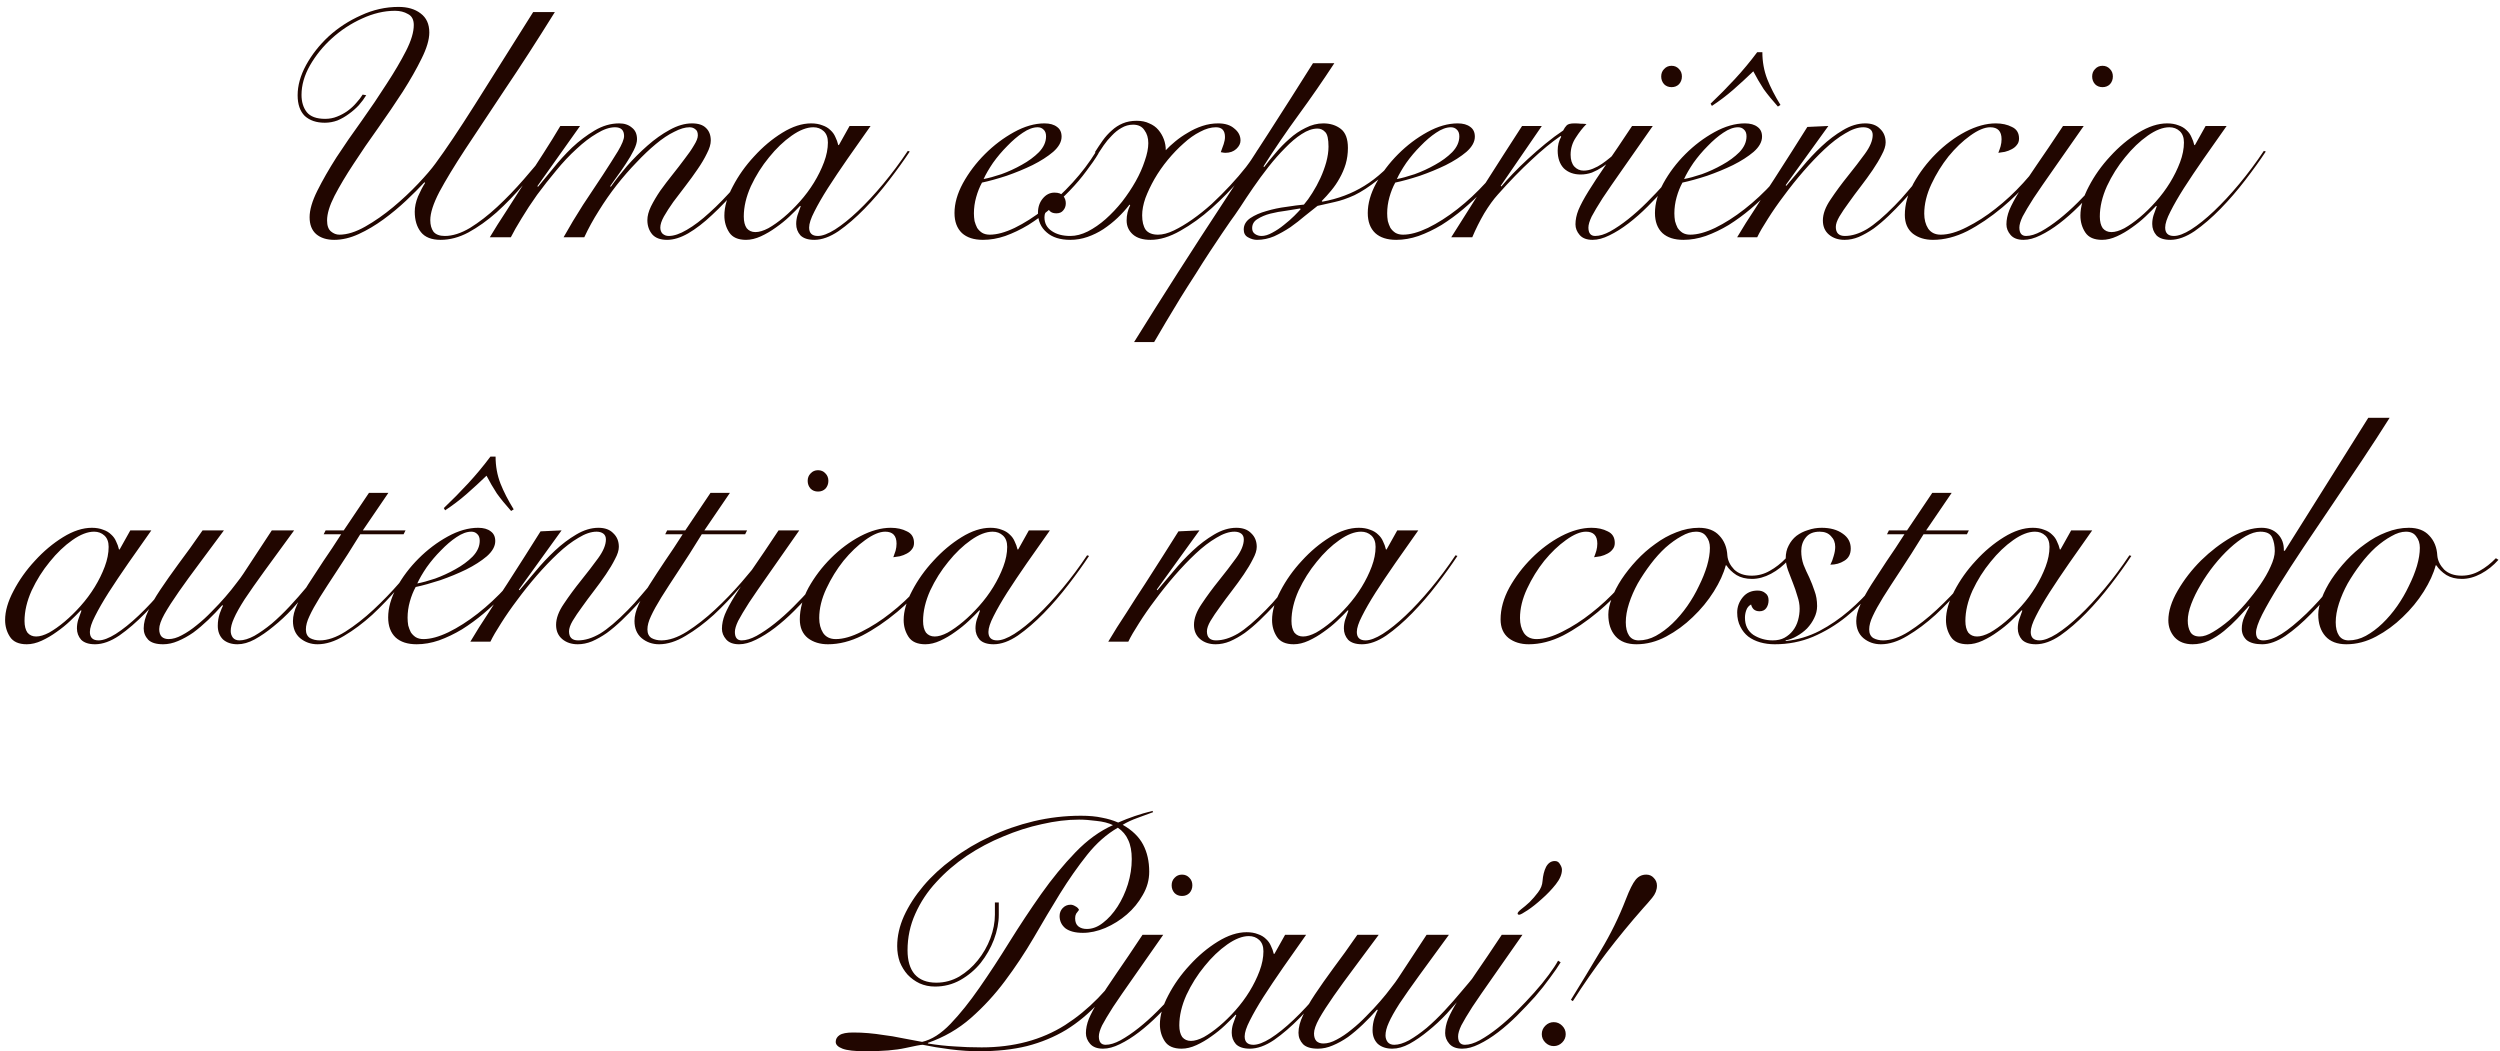 <svg width="340" height="143" viewBox="0 0 340 143" fill="none" xmlns="http://www.w3.org/2000/svg">
<path d="M75.458 1.644C72.994 5.604 70.72 9.124 68.638 12.204C66.584 15.284 64.795 17.982 63.27 20.3C61.774 22.588 60.6 24.524 59.75 26.108C58.928 27.692 58.518 28.968 58.518 29.936C58.518 30.581 58.664 31.109 58.958 31.52C59.28 31.901 59.794 32.092 60.498 32.092C61.554 32.092 62.698 31.725 63.93 30.992C65.162 30.229 66.394 29.276 67.626 28.132C68.858 26.988 70.06 25.741 71.234 24.392C72.407 23.042 73.478 21.766 74.446 20.564L74.798 20.696C73.654 22.162 72.466 23.614 71.234 25.052C70.031 26.46 68.799 27.736 67.538 28.88C66.276 29.994 65 30.904 63.71 31.608C62.448 32.282 61.187 32.62 59.926 32.62C58.694 32.62 57.799 32.268 57.242 31.564C56.684 30.86 56.406 29.936 56.406 28.792C56.406 28.146 56.552 27.457 56.846 26.724C57.168 25.99 57.491 25.374 57.814 24.876L57.726 24.788C57.022 25.55 56.186 26.386 55.218 27.296C54.25 28.205 53.223 29.056 52.138 29.848C51.052 30.64 49.938 31.3 48.794 31.828C47.65 32.356 46.535 32.62 45.45 32.62C44.423 32.62 43.602 32.356 42.986 31.828C42.399 31.3 42.106 30.537 42.106 29.54C42.106 28.542 42.458 27.34 43.162 25.932C43.866 24.524 44.731 23.013 45.758 21.4C46.814 19.786 47.958 18.129 49.19 16.428C50.422 14.697 51.551 13.025 52.578 11.412C53.634 9.798 54.514 8.302 55.218 6.924C55.922 5.545 56.274 4.372 56.274 3.404C56.274 2.67 56.01 2.172 55.482 1.908C54.983 1.614 54.396 1.468 53.722 1.468C52.255 1.468 50.759 1.82 49.234 2.524C47.738 3.198 46.374 4.093 45.142 5.208C43.939 6.293 42.942 7.525 42.15 8.904C41.387 10.253 41.006 11.588 41.006 12.908C41.006 13.846 41.24 14.624 41.71 15.24C42.208 15.856 43.044 16.164 44.218 16.164C44.804 16.164 45.347 16.061 45.846 15.856C46.374 15.65 46.858 15.386 47.298 15.064C47.738 14.741 48.119 14.389 48.442 14.008C48.794 13.626 49.087 13.245 49.322 12.864L49.806 12.952C49.542 13.392 49.204 13.846 48.794 14.316C48.383 14.756 47.928 15.152 47.43 15.504C46.96 15.856 46.447 16.149 45.89 16.384C45.332 16.589 44.76 16.692 44.174 16.692C43.03 16.692 42.12 16.384 41.446 15.768C40.8 15.122 40.478 14.184 40.478 12.952C40.478 11.632 40.859 10.268 41.622 8.86C42.414 7.422 43.44 6.117 44.702 4.944C45.992 3.77 47.459 2.817 49.102 2.084C50.744 1.321 52.446 0.94 54.206 0.94C55.438 0.94 56.435 1.233 57.198 1.82C57.99 2.406 58.386 3.272 58.386 4.416C58.386 5.384 58.034 6.572 57.33 7.98C56.655 9.358 55.804 10.854 54.778 12.468C53.751 14.052 52.636 15.694 51.434 17.396C50.231 19.068 49.116 20.696 48.09 22.28C47.063 23.834 46.198 25.286 45.494 26.636C44.819 27.956 44.482 29.07 44.482 29.98C44.482 30.684 44.658 31.182 45.01 31.476C45.362 31.769 45.743 31.916 46.154 31.916C47.21 31.916 48.383 31.549 49.674 30.816C50.964 30.082 52.226 29.202 53.458 28.176C54.69 27.149 55.819 26.093 56.846 25.008C57.902 23.893 58.694 22.969 59.222 22.236C60.63 20.329 62.419 17.66 64.59 14.228C66.76 10.766 69.4 6.572 72.51 1.644H75.458ZM66.614 32.268C67.259 31.182 68.007 29.994 68.858 28.704C69.679 27.413 70.515 26.108 71.366 24.788C72.246 23.438 73.097 22.118 73.918 20.828C74.769 19.508 75.531 18.276 76.206 17.132H78.89L73.082 25.316L73.17 25.404C73.727 24.729 74.402 23.908 75.194 22.94C75.986 21.942 76.851 20.989 77.79 20.08C78.758 19.17 79.785 18.393 80.87 17.748C81.955 17.102 83.07 16.78 84.214 16.78C84.918 16.78 85.49 16.97 85.93 17.352C86.399 17.704 86.634 18.232 86.634 18.936C86.634 19.346 86.487 19.845 86.194 20.432C85.901 21.018 85.549 21.62 85.138 22.236C84.757 22.822 84.361 23.394 83.95 23.952C83.539 24.509 83.217 24.964 82.982 25.316L83.07 25.404C83.686 24.524 84.419 23.585 85.27 22.588C86.15 21.59 87.074 20.666 88.042 19.816C89.039 18.936 90.051 18.217 91.078 17.66C92.134 17.073 93.146 16.78 94.114 16.78C94.965 16.78 95.595 16.985 96.006 17.396C96.446 17.806 96.666 18.378 96.666 19.112C96.666 19.61 96.49 20.197 96.138 20.872C95.815 21.546 95.39 22.265 94.862 23.028C94.363 23.761 93.821 24.509 93.234 25.272C92.647 26.034 92.09 26.768 91.562 27.472C91.063 28.176 90.638 28.836 90.286 29.452C89.963 30.038 89.802 30.537 89.802 30.948C89.802 31.3 89.905 31.578 90.11 31.784C90.345 31.989 90.623 32.092 90.946 32.092C91.65 32.092 92.471 31.813 93.41 31.256C94.378 30.698 95.405 29.921 96.49 28.924C97.605 27.926 98.763 26.738 99.966 25.36C101.169 23.952 102.386 22.412 103.618 20.74L103.97 20.916C102.767 22.558 101.565 24.098 100.362 25.536C99.159 26.944 97.986 28.176 96.842 29.232C95.727 30.288 94.642 31.124 93.586 31.74C92.559 32.326 91.606 32.62 90.726 32.62C89.817 32.62 89.142 32.37 88.702 31.872C88.262 31.344 88.042 30.698 88.042 29.936C88.042 29.378 88.203 28.762 88.526 28.088C88.878 27.384 89.303 26.665 89.802 25.932C90.33 25.198 90.887 24.465 91.474 23.732C92.061 22.998 92.603 22.294 93.102 21.62C93.63 20.945 94.055 20.329 94.378 19.772C94.73 19.214 94.906 18.76 94.906 18.408C94.906 17.997 94.789 17.718 94.554 17.572C94.349 17.396 94.085 17.308 93.762 17.308C93.175 17.308 92.486 17.513 91.694 17.924C90.902 18.305 90.066 18.862 89.186 19.596C88.335 20.3 87.455 21.136 86.546 22.104C85.637 23.042 84.742 24.069 83.862 25.184C83.011 26.269 82.205 27.428 81.442 28.66C80.679 29.862 80.019 31.065 79.462 32.268H76.646C77.467 30.801 78.347 29.334 79.286 27.868C80.254 26.401 81.149 25.052 81.97 23.82C82.791 22.558 83.481 21.473 84.038 20.564C84.595 19.625 84.874 18.936 84.874 18.496C84.874 17.704 84.463 17.308 83.642 17.308C82.909 17.308 82.087 17.586 81.178 18.144C80.269 18.672 79.345 19.376 78.406 20.256C77.467 21.106 76.543 22.089 75.634 23.204C74.725 24.289 73.859 25.389 73.038 26.504C72.246 27.618 71.542 28.689 70.926 29.716C70.31 30.713 69.826 31.564 69.474 32.268H66.614ZM115.542 17.132H118.402C117.316 18.657 116.275 20.138 115.278 21.576C114.28 23.013 113.386 24.348 112.594 25.58C111.831 26.782 111.215 27.853 110.746 28.792C110.276 29.701 110.042 30.42 110.042 30.948C110.042 31.71 110.438 32.092 111.23 32.092C111.846 32.092 112.623 31.798 113.562 31.212C114.53 30.596 115.571 29.76 116.686 28.704C117.8 27.648 118.944 26.416 120.118 25.008C121.291 23.6 122.406 22.104 123.462 20.52L123.726 20.608C122.934 21.81 121.995 23.116 120.91 24.524C119.854 25.902 118.739 27.193 117.566 28.396C116.392 29.598 115.219 30.61 114.046 31.432C112.872 32.224 111.772 32.62 110.746 32.62C109.895 32.62 109.264 32.414 108.854 32.004C108.472 31.564 108.282 31.05 108.282 30.464C108.282 30.053 108.34 29.657 108.458 29.276C108.604 28.865 108.751 28.454 108.898 28.044L108.81 28C108.428 28.41 107.944 28.894 107.358 29.452C106.8 29.98 106.184 30.478 105.51 30.948C104.864 31.417 104.19 31.813 103.486 32.136C102.782 32.458 102.107 32.62 101.462 32.62C100.376 32.62 99.614 32.282 99.174 31.608C98.734 30.933 98.514 30.17 98.514 29.32C98.514 28.117 98.895 26.797 99.658 25.36C100.42 23.893 101.388 22.529 102.562 21.268C103.735 19.977 105.011 18.906 106.39 18.056C107.768 17.205 109.074 16.78 110.306 16.78C110.892 16.78 111.406 16.868 111.846 17.044C112.286 17.19 112.652 17.41 112.946 17.704C113.239 17.968 113.459 18.276 113.606 18.628C113.782 18.98 113.914 19.346 114.002 19.728H114.09L115.542 17.132ZM101.154 29.452C101.154 30.126 101.286 30.654 101.55 31.036C101.843 31.388 102.239 31.564 102.738 31.564C103.236 31.564 103.823 31.388 104.498 31.036C105.172 30.654 105.876 30.156 106.61 29.54C107.343 28.924 108.062 28.22 108.766 27.428C109.499 26.606 110.144 25.741 110.702 24.832C111.259 23.922 111.714 22.998 112.066 22.06C112.418 21.121 112.594 20.226 112.594 19.376C112.594 18.701 112.403 18.188 112.022 17.836C111.64 17.484 111.171 17.308 110.614 17.308C109.734 17.308 108.751 17.689 107.666 18.452C106.58 19.214 105.554 20.197 104.586 21.4C103.618 22.573 102.796 23.878 102.122 25.316C101.476 26.753 101.154 28.132 101.154 29.452ZM142.264 18.54C142.264 18.129 142.147 17.821 141.912 17.616C141.707 17.41 141.443 17.308 141.12 17.308C140.504 17.308 139.83 17.557 139.096 18.056C138.392 18.525 137.688 19.126 136.984 19.86C136.28 20.564 135.635 21.326 135.048 22.148C134.491 22.969 134.066 23.702 133.772 24.348C134.418 24.23 135.224 24.01 136.192 23.688C137.16 23.336 138.084 22.91 138.964 22.412C139.874 21.913 140.651 21.341 141.296 20.696C141.942 20.021 142.264 19.302 142.264 18.54ZM149.392 20.872C148.952 21.605 148.395 22.412 147.72 23.292C147.075 24.172 146.327 25.052 145.476 25.932C144.655 26.782 143.76 27.618 142.792 28.44C141.854 29.232 140.871 29.95 139.844 30.596C138.818 31.212 137.776 31.71 136.72 32.092C135.694 32.444 134.682 32.62 133.684 32.62C132.452 32.62 131.499 32.312 130.824 31.696C130.15 31.05 129.812 30.141 129.812 28.968C129.812 27.677 130.194 26.328 130.956 24.92C131.748 23.482 132.746 22.162 133.948 20.96C135.151 19.757 136.471 18.76 137.908 17.968C139.346 17.176 140.724 16.78 142.044 16.78C142.778 16.78 143.35 16.941 143.76 17.264C144.171 17.557 144.376 17.997 144.376 18.584C144.376 19.288 143.995 19.977 143.232 20.652C142.47 21.297 141.531 21.898 140.416 22.456C139.331 22.984 138.158 23.468 136.896 23.908C135.635 24.318 134.52 24.626 133.552 24.832C133.23 25.418 132.966 26.078 132.76 26.812C132.555 27.545 132.452 28.278 132.452 29.012C132.452 29.364 132.482 29.716 132.54 30.068C132.628 30.39 132.746 30.698 132.892 30.992C133.068 31.256 133.288 31.476 133.552 31.652C133.846 31.828 134.198 31.916 134.608 31.916C135.576 31.916 136.706 31.608 137.996 30.992C139.316 30.346 140.651 29.496 142 28.44C143.35 27.384 144.64 26.181 145.872 24.832C147.104 23.482 148.16 22.089 149.04 20.652L149.392 20.872ZM171.349 20.564C170.703 21.708 169.794 22.984 168.621 24.392C167.447 25.77 166.171 27.076 164.793 28.308C163.414 29.54 161.991 30.566 160.525 31.388C159.087 32.209 157.738 32.62 156.477 32.62C155.421 32.62 154.614 32.37 154.057 31.872C153.499 31.373 153.221 30.742 153.221 29.98C153.221 29.246 153.382 28.557 153.705 27.912L153.617 27.824C153.147 28.44 152.605 29.041 151.989 29.628C151.402 30.185 150.757 30.698 150.053 31.168C149.378 31.608 148.659 31.96 147.897 32.224C147.134 32.488 146.357 32.62 145.565 32.62C144.186 32.62 143.115 32.282 142.353 31.608C141.561 30.933 141.165 30.038 141.165 28.924C141.165 28.161 141.385 27.516 141.825 26.988C142.265 26.46 142.793 26.196 143.409 26.196C143.966 26.196 144.362 26.342 144.597 26.636C144.831 26.929 144.949 27.266 144.949 27.648C144.949 28.029 144.831 28.352 144.597 28.616C144.391 28.88 144.083 29.012 143.673 29.012C143.115 29.012 142.749 28.806 142.573 28.396C142.221 28.689 142.045 29.07 142.045 29.54C142.045 30.361 142.382 30.992 143.057 31.432C143.702 31.872 144.538 32.092 145.565 32.092C146.327 32.092 147.119 31.886 147.941 31.476C148.791 31.036 149.598 30.478 150.361 29.804C151.153 29.1 151.901 28.308 152.605 27.428C153.309 26.518 153.925 25.594 154.453 24.656C154.981 23.717 155.391 22.793 155.685 21.884C156.007 20.974 156.169 20.168 156.169 19.464C156.169 18.76 155.993 18.173 155.641 17.704C155.318 17.205 154.805 16.956 154.101 16.956C153.543 16.956 153.015 17.102 152.517 17.396C152.047 17.66 151.607 18.012 151.197 18.452C150.786 18.862 150.419 19.302 150.097 19.772C149.803 20.212 149.539 20.608 149.305 20.96L148.909 20.696C149.261 20.138 149.613 19.61 149.965 19.112C150.346 18.584 150.757 18.129 151.197 17.748C151.637 17.337 152.135 17.014 152.693 16.78C153.25 16.545 153.881 16.428 154.585 16.428C155.259 16.428 155.831 16.545 156.301 16.78C156.799 16.985 157.21 17.278 157.533 17.66C157.855 18.041 158.105 18.466 158.281 18.936C158.457 19.405 158.545 19.904 158.545 20.432C158.897 20.05 159.322 19.654 159.821 19.244C160.349 18.804 160.921 18.408 161.537 18.056C162.153 17.674 162.813 17.366 163.517 17.132C164.221 16.897 164.939 16.78 165.673 16.78C166.611 16.78 167.345 17.014 167.873 17.484C168.43 17.924 168.709 18.466 168.709 19.112C168.709 19.522 168.518 19.904 168.137 20.256C167.755 20.608 167.257 20.784 166.641 20.784C166.523 20.784 166.318 20.754 166.025 20.696C166.171 20.285 166.303 19.918 166.421 19.596C166.538 19.244 166.597 18.921 166.597 18.628C166.597 17.748 166.186 17.308 165.365 17.308C164.69 17.308 163.971 17.513 163.209 17.924C162.446 18.305 161.698 18.833 160.965 19.508C160.231 20.153 159.513 20.901 158.809 21.752C158.134 22.573 157.533 23.438 157.005 24.348C156.506 25.228 156.095 26.093 155.773 26.944C155.479 27.794 155.333 28.572 155.333 29.276C155.333 30.126 155.494 30.786 155.817 31.256C156.169 31.696 156.726 31.916 157.489 31.916C158.134 31.916 158.853 31.725 159.645 31.344C160.437 30.962 161.273 30.464 162.153 29.848C163.033 29.232 163.913 28.528 164.793 27.736C165.673 26.914 166.509 26.078 167.301 25.228C168.093 24.377 168.811 23.541 169.457 22.72C170.102 21.869 170.615 21.106 170.997 20.432L171.349 20.564ZM181.469 8.596C179.914 10.972 178.301 13.304 176.629 15.592C174.957 17.88 173.358 20.226 171.833 22.632L171.921 22.72C172.361 22.133 172.874 21.502 173.461 20.828C174.047 20.124 174.678 19.478 175.353 18.892C176.027 18.276 176.761 17.777 177.553 17.396C178.345 16.985 179.151 16.78 179.973 16.78C180.911 16.78 181.703 17.029 182.349 17.528C182.994 18.026 183.317 18.892 183.317 20.124C183.317 20.886 183.214 21.62 183.009 22.324C182.803 22.998 182.525 23.644 182.173 24.26C181.85 24.846 181.469 25.404 181.029 25.932C180.618 26.43 180.193 26.9 179.753 27.34L179.841 27.428C181.953 27.046 183.859 26.328 185.561 25.272C187.291 24.216 189.007 22.632 190.709 20.52L191.061 20.696C189.741 22.309 188.509 23.57 187.365 24.48C186.221 25.389 185.165 26.078 184.197 26.548C183.229 26.988 182.334 27.296 181.513 27.472C180.691 27.648 179.914 27.824 179.181 28C178.682 28.381 178.11 28.836 177.465 29.364C176.849 29.892 176.189 30.405 175.485 30.904C174.781 31.373 174.047 31.784 173.285 32.136C172.522 32.458 171.745 32.62 170.953 32.62C170.542 32.62 170.131 32.502 169.721 32.268C169.339 32.062 169.149 31.71 169.149 31.212C169.149 30.596 169.442 30.082 170.029 29.672C170.645 29.261 171.378 28.938 172.229 28.704C173.109 28.44 174.018 28.249 174.957 28.132C175.895 27.985 176.687 27.882 177.333 27.824C177.714 27.384 178.095 26.856 178.477 26.24C178.887 25.594 179.254 24.92 179.577 24.216C179.899 23.512 180.163 22.793 180.369 22.06C180.574 21.297 180.677 20.593 180.677 19.948C180.677 18.921 180.53 18.261 180.237 17.968C179.943 17.645 179.591 17.484 179.181 17.484C178.506 17.484 177.787 17.733 177.025 18.232C176.291 18.701 175.543 19.332 174.781 20.124C174.018 20.886 173.255 21.752 172.493 22.72C171.759 23.658 171.07 24.597 170.425 25.536C169.779 26.474 169.193 27.354 168.665 28.176C168.137 28.968 167.697 29.598 167.345 30.068C167.081 30.449 166.699 31.006 166.201 31.74C165.702 32.473 165.145 33.309 164.529 34.248C163.913 35.186 163.267 36.198 162.593 37.284C161.889 38.369 161.199 39.454 160.525 40.54C159.85 41.654 159.205 42.725 158.589 43.752C157.973 44.778 157.43 45.702 156.961 46.524H154.233C158.193 40.158 162.226 33.852 166.333 27.604C170.469 21.326 174.546 14.99 178.565 8.596H181.469ZM171.569 32.092C172.009 32.092 172.493 31.945 173.021 31.652C173.578 31.358 174.106 31.006 174.605 30.596C175.133 30.185 175.602 29.774 176.013 29.364C176.423 28.953 176.717 28.645 176.893 28.44L176.805 28.352C176.306 28.44 175.675 28.542 174.913 28.66C174.179 28.748 173.461 28.88 172.757 29.056C172.082 29.232 171.495 29.481 170.997 29.804C170.527 30.097 170.293 30.508 170.293 31.036C170.293 31.388 170.425 31.652 170.689 31.828C170.953 32.004 171.246 32.092 171.569 32.092ZM198.468 18.54C198.468 18.129 198.35 17.821 198.116 17.616C197.91 17.41 197.646 17.308 197.324 17.308C196.708 17.308 196.033 17.557 195.3 18.056C194.596 18.525 193.892 19.126 193.188 19.86C192.484 20.564 191.838 21.326 191.252 22.148C190.694 22.969 190.269 23.702 189.976 24.348C190.621 24.23 191.428 24.01 192.396 23.688C193.364 23.336 194.288 22.91 195.168 22.412C196.077 21.913 196.854 21.341 197.5 20.696C198.145 20.021 198.468 19.302 198.468 18.54ZM205.596 20.872C205.156 21.605 204.598 22.412 203.924 23.292C203.278 24.172 202.53 25.052 201.68 25.932C200.858 26.782 199.964 27.618 198.996 28.44C198.057 29.232 197.074 29.95 196.048 30.596C195.021 31.212 193.98 31.71 192.924 32.092C191.897 32.444 190.885 32.62 189.888 32.62C188.656 32.62 187.702 32.312 187.028 31.696C186.353 31.05 186.016 30.141 186.016 28.968C186.016 27.677 186.397 26.328 187.16 24.92C187.952 23.482 188.949 22.162 190.152 20.96C191.354 19.757 192.674 18.76 194.112 17.968C195.549 17.176 196.928 16.78 198.248 16.78C198.981 16.78 199.553 16.941 199.964 17.264C200.374 17.557 200.58 17.997 200.58 18.584C200.58 19.288 200.198 19.977 199.436 20.652C198.673 21.297 197.734 21.898 196.62 22.456C195.534 22.984 194.361 23.468 193.1 23.908C191.838 24.318 190.724 24.626 189.756 24.832C189.433 25.418 189.169 26.078 188.964 26.812C188.758 27.545 188.656 28.278 188.656 29.012C188.656 29.364 188.685 29.716 188.744 30.068C188.832 30.39 188.949 30.698 189.096 30.992C189.272 31.256 189.492 31.476 189.756 31.652C190.049 31.828 190.401 31.916 190.812 31.916C191.78 31.916 192.909 31.608 194.2 30.992C195.52 30.346 196.854 29.496 198.204 28.44C199.553 27.384 200.844 26.181 202.076 24.832C203.308 23.482 204.364 22.089 205.244 20.652L205.596 20.872ZM209.688 17.132L204.1 25.272L204.188 25.36C204.599 24.861 205.112 24.289 205.728 23.644C206.373 22.969 207.063 22.294 207.796 21.62C208.559 20.916 209.351 20.226 210.172 19.552C210.993 18.877 211.8 18.276 212.592 17.748C212.739 17.454 212.9 17.22 213.076 17.044C213.252 16.868 213.604 16.78 214.132 16.78C214.455 16.78 214.733 16.794 214.968 16.824C215.232 16.824 215.496 16.838 215.76 16.868C215.261 17.366 214.777 17.982 214.308 18.716C213.839 19.42 213.604 20.197 213.604 21.048C213.604 21.722 213.765 22.25 214.088 22.632C214.44 23.013 214.865 23.204 215.364 23.204C215.804 23.204 216.229 23.116 216.64 22.94C217.08 22.764 217.491 22.544 217.872 22.28C218.253 22.016 218.62 21.737 218.972 21.444C219.324 21.15 219.632 20.886 219.896 20.652L220.16 20.828C219.867 21.121 219.529 21.444 219.148 21.796C218.767 22.118 218.356 22.426 217.916 22.72C217.476 23.013 217.007 23.262 216.508 23.468C216.009 23.644 215.496 23.732 214.968 23.732C214.029 23.732 213.267 23.453 212.68 22.896C212.123 22.309 211.844 21.502 211.844 20.476C211.844 19.772 212.005 19.141 212.328 18.584L212.24 18.496C211.037 19.317 209.717 20.402 208.28 21.752C206.843 23.072 205.317 24.641 203.704 26.46C203.117 27.105 202.501 27.956 201.856 29.012C201.24 30.068 200.697 31.153 200.228 32.268H197.368C198.952 29.745 200.536 27.237 202.12 24.744C203.704 22.25 205.332 19.713 207.004 17.132H209.688ZM224.78 17.132C223.167 19.449 221.803 21.4 220.688 22.984C219.574 24.568 218.664 25.888 217.96 26.944C217.286 28 216.787 28.836 216.464 29.452C216.171 30.068 216.024 30.566 216.024 30.948C216.024 31.71 216.332 32.092 216.948 32.092C217.535 32.092 218.21 31.886 218.972 31.476C219.764 31.036 220.586 30.478 221.436 29.804C222.287 29.129 223.138 28.366 223.988 27.516C224.839 26.665 225.631 25.829 226.364 25.008C227.127 24.157 227.787 23.35 228.344 22.588C228.931 21.796 229.356 21.15 229.62 20.652L229.972 20.872C229.62 21.458 229.136 22.162 228.52 22.984C227.934 23.805 227.259 24.656 226.496 25.536C225.734 26.386 224.927 27.237 224.076 28.088C223.226 28.938 222.36 29.701 221.48 30.376C220.6 31.05 219.735 31.593 218.884 32.004C218.063 32.414 217.3 32.62 216.596 32.62C215.804 32.62 215.218 32.4 214.836 31.96C214.455 31.52 214.264 31.036 214.264 30.508C214.264 29.892 214.396 29.246 214.66 28.572C214.954 27.868 215.408 27.017 216.024 26.02C216.64 25.022 217.432 23.82 218.4 22.412C219.398 20.974 220.586 19.214 221.964 17.132H224.78ZM227.332 8.948C227.743 8.948 228.08 9.094 228.344 9.388C228.608 9.652 228.74 9.989 228.74 10.4C228.74 10.81 228.608 11.162 228.344 11.456C228.08 11.72 227.743 11.852 227.332 11.852C226.922 11.852 226.584 11.72 226.32 11.456C226.056 11.162 225.924 10.81 225.924 10.4C225.924 9.989 226.056 9.652 226.32 9.388C226.584 9.094 226.922 8.948 227.332 8.948ZM237.526 18.54C237.526 18.129 237.409 17.821 237.174 17.616C236.969 17.41 236.705 17.308 236.382 17.308C235.766 17.308 235.092 17.557 234.358 18.056C233.654 18.525 232.95 19.126 232.246 19.86C231.542 20.564 230.897 21.326 230.31 22.148C229.753 22.969 229.328 23.702 229.034 24.348C229.68 24.23 230.486 24.01 231.454 23.688C232.422 23.336 233.346 22.91 234.226 22.412C235.136 21.913 235.913 21.341 236.558 20.696C237.204 20.021 237.526 19.302 237.526 18.54ZM244.654 20.872C244.214 21.605 243.657 22.412 242.982 23.292C242.337 24.172 241.589 25.052 240.738 25.932C239.917 26.782 239.022 27.618 238.054 28.44C237.116 29.232 236.133 29.95 235.106 30.596C234.08 31.212 233.038 31.71 231.982 32.092C230.956 32.444 229.944 32.62 228.946 32.62C227.714 32.62 226.761 32.312 226.086 31.696C225.412 31.05 225.074 30.141 225.074 28.968C225.074 27.677 225.456 26.328 226.218 24.92C227.01 23.482 228.008 22.162 229.21 20.96C230.413 19.757 231.733 18.76 233.17 17.968C234.608 17.176 235.986 16.78 237.306 16.78C238.04 16.78 238.612 16.941 239.022 17.264C239.433 17.557 239.638 17.997 239.638 18.584C239.638 19.288 239.257 19.977 238.494 20.652C237.732 21.297 236.793 21.898 235.678 22.456C234.593 22.984 233.42 23.468 232.158 23.908C230.897 24.318 229.782 24.626 228.814 24.832C228.492 25.418 228.228 26.078 228.022 26.812C227.817 27.545 227.714 28.278 227.714 29.012C227.714 29.364 227.744 29.716 227.802 30.068C227.89 30.39 228.008 30.698 228.154 30.992C228.33 31.256 228.55 31.476 228.814 31.652C229.108 31.828 229.46 31.916 229.87 31.916C230.838 31.916 231.968 31.608 233.258 30.992C234.578 30.346 235.913 29.496 237.262 28.44C238.612 27.384 239.902 26.181 241.134 24.832C242.366 23.482 243.422 22.089 244.302 20.652L244.654 20.872ZM232.642 14.096C233.786 13.01 234.886 11.896 235.942 10.752C237.028 9.578 238.04 8.361 238.978 7.1H239.682C239.682 8.39 239.902 9.608 240.342 10.752C240.782 11.866 241.384 13.04 242.146 14.272L241.794 14.492C241.032 13.641 240.386 12.849 239.858 12.116C239.36 11.353 238.89 10.546 238.45 9.696C237.57 10.546 236.661 11.382 235.722 12.204C234.813 12.996 233.845 13.729 232.818 14.404L232.642 14.096ZM248.659 17.132L242.851 25.184L242.939 25.272C243.555 24.538 244.273 23.688 245.095 22.72C245.916 21.722 246.796 20.784 247.735 19.904C248.673 19.024 249.641 18.29 250.639 17.704C251.665 17.088 252.677 16.78 253.675 16.78C254.555 16.78 255.229 17.029 255.699 17.528C256.197 17.997 256.447 18.613 256.447 19.376C256.447 19.845 256.271 20.402 255.919 21.048C255.596 21.693 255.185 22.382 254.687 23.116C254.188 23.849 253.645 24.597 253.059 25.36C252.472 26.122 251.929 26.856 251.431 27.56C250.932 28.234 250.507 28.865 250.155 29.452C249.832 30.009 249.671 30.478 249.671 30.86C249.671 31.681 250.081 32.092 250.903 32.092C251.841 32.092 252.839 31.784 253.895 31.168C254.951 30.522 256.212 29.452 257.679 27.956C258.265 27.369 258.852 26.724 259.439 26.02C260.055 25.316 260.641 24.626 261.199 23.952C261.756 23.248 262.255 22.588 262.695 21.972C263.164 21.356 263.531 20.842 263.795 20.432L264.103 20.608C263.516 21.488 262.753 22.544 261.815 23.776C260.905 24.978 259.908 26.166 258.823 27.34C258.177 28.044 257.517 28.718 256.843 29.364C256.168 30.009 255.493 30.581 254.819 31.08C254.144 31.549 253.469 31.93 252.795 32.224C252.149 32.488 251.504 32.62 250.859 32.62C250.008 32.62 249.304 32.385 248.747 31.916C248.189 31.446 247.911 30.801 247.911 29.98C247.911 29.1 248.263 28.146 248.967 27.12C249.671 26.064 250.448 25.008 251.299 23.952C252.149 22.896 252.927 21.884 253.631 20.916C254.335 19.948 254.687 19.097 254.687 18.364C254.687 18.012 254.569 17.748 254.335 17.572C254.1 17.396 253.792 17.308 253.411 17.308C252.677 17.308 251.856 17.586 250.947 18.144C250.037 18.672 249.099 19.39 248.131 20.3C247.192 21.18 246.239 22.177 245.271 23.292C244.332 24.377 243.452 25.477 242.631 26.592C241.809 27.677 241.076 28.733 240.431 29.76C239.785 30.757 239.301 31.593 238.979 32.268H236.251C237.013 30.977 237.835 29.672 238.715 28.352C239.565 27.002 240.416 25.682 241.267 24.392C242.117 23.072 242.924 21.81 243.687 20.608C244.479 19.376 245.183 18.261 245.799 17.264L248.659 17.132ZM278.549 21.224C277.875 22.309 276.98 23.482 275.865 24.744C274.78 25.976 273.592 27.134 272.301 28.22C270.717 29.54 269.133 30.61 267.549 31.432C265.965 32.224 264.411 32.62 262.885 32.62C261.8 32.62 260.891 32.341 260.157 31.784C259.424 31.197 259.057 30.346 259.057 29.232C259.057 27.824 259.453 26.386 260.245 24.92C261.067 23.453 262.079 22.118 263.281 20.916C264.513 19.684 265.848 18.686 267.285 17.924C268.752 17.161 270.131 16.78 271.421 16.78C272.272 16.78 273.005 16.941 273.621 17.264C274.267 17.557 274.589 18.085 274.589 18.848C274.589 19.2 274.487 19.493 274.281 19.728C274.105 19.962 273.871 20.153 273.577 20.3C273.313 20.446 273.005 20.564 272.653 20.652C272.331 20.71 272.037 20.754 271.773 20.784C271.891 20.49 271.993 20.197 272.081 19.904C272.169 19.581 272.213 19.258 272.213 18.936C272.213 17.85 271.7 17.308 270.673 17.308C269.911 17.308 269.001 17.689 267.945 18.452C266.919 19.185 265.936 20.124 264.997 21.268C264.088 22.412 263.311 23.673 262.665 25.052C262.02 26.43 261.697 27.765 261.697 29.056C261.697 29.848 261.873 30.522 262.225 31.08C262.607 31.637 263.179 31.916 263.941 31.916C264.968 31.916 266.141 31.578 267.461 30.904C268.811 30.229 270.116 29.393 271.377 28.396C272.697 27.369 273.959 26.196 275.161 24.876C276.393 23.526 277.42 22.221 278.241 20.96L278.549 21.224ZM283.39 17.132C281.776 19.449 280.412 21.4 279.298 22.984C278.183 24.568 277.274 25.888 276.57 26.944C275.895 28 275.396 28.836 275.074 29.452C274.78 30.068 274.634 30.566 274.634 30.948C274.634 31.71 274.942 32.092 275.558 32.092C276.144 32.092 276.819 31.886 277.582 31.476C278.374 31.036 279.195 30.478 280.046 29.804C280.896 29.129 281.747 28.366 282.598 27.516C283.448 26.665 284.24 25.829 284.974 25.008C285.736 24.157 286.396 23.35 286.954 22.588C287.54 21.796 287.966 21.15 288.23 20.652L288.582 20.872C288.23 21.458 287.746 22.162 287.13 22.984C286.543 23.805 285.868 24.656 285.106 25.536C284.343 26.386 283.536 27.237 282.686 28.088C281.835 28.938 280.97 29.701 280.09 30.376C279.21 31.05 278.344 31.593 277.494 32.004C276.672 32.414 275.91 32.62 275.206 32.62C274.414 32.62 273.827 32.4 273.446 31.96C273.064 31.52 272.874 31.036 272.874 30.508C272.874 29.892 273.006 29.246 273.27 28.572C273.563 27.868 274.018 27.017 274.634 26.02C275.25 25.022 276.042 23.82 277.01 22.412C278.007 20.974 279.195 19.214 280.574 17.132H283.39ZM285.942 8.948C286.352 8.948 286.69 9.094 286.954 9.388C287.218 9.652 287.35 9.989 287.35 10.4C287.35 10.81 287.218 11.162 286.954 11.456C286.69 11.72 286.352 11.852 285.942 11.852C285.531 11.852 285.194 11.72 284.93 11.456C284.666 11.162 284.534 10.81 284.534 10.4C284.534 9.989 284.666 9.652 284.93 9.388C285.194 9.094 285.531 8.948 285.942 8.948ZM299.964 17.132H302.824C301.738 18.657 300.697 20.138 299.7 21.576C298.702 23.013 297.808 24.348 297.016 25.58C296.253 26.782 295.637 27.853 295.168 28.792C294.698 29.701 294.464 30.42 294.464 30.948C294.464 31.71 294.86 32.092 295.652 32.092C296.268 32.092 297.045 31.798 297.984 31.212C298.952 30.596 299.993 29.76 301.108 28.704C302.222 27.648 303.366 26.416 304.54 25.008C305.713 23.6 306.828 22.104 307.884 20.52L308.148 20.608C307.356 21.81 306.417 23.116 305.332 24.524C304.276 25.902 303.161 27.193 301.988 28.396C300.814 29.598 299.641 30.61 298.468 31.432C297.294 32.224 296.194 32.62 295.168 32.62C294.317 32.62 293.686 32.414 293.276 32.004C292.894 31.564 292.704 31.05 292.704 30.464C292.704 30.053 292.762 29.657 292.88 29.276C293.026 28.865 293.173 28.454 293.32 28.044L293.232 28C292.85 28.41 292.366 28.894 291.78 29.452C291.222 29.98 290.606 30.478 289.932 30.948C289.286 31.417 288.612 31.813 287.908 32.136C287.204 32.458 286.529 32.62 285.884 32.62C284.798 32.62 284.036 32.282 283.596 31.608C283.156 30.933 282.936 30.17 282.936 29.32C282.936 28.117 283.317 26.797 284.08 25.36C284.842 23.893 285.81 22.529 286.984 21.268C288.157 19.977 289.433 18.906 290.812 18.056C292.19 17.205 293.496 16.78 294.728 16.78C295.314 16.78 295.828 16.868 296.268 17.044C296.708 17.19 297.074 17.41 297.368 17.704C297.661 17.968 297.881 18.276 298.028 18.628C298.204 18.98 298.336 19.346 298.424 19.728H298.512L299.964 17.132ZM285.576 29.452C285.576 30.126 285.708 30.654 285.972 31.036C286.265 31.388 286.661 31.564 287.16 31.564C287.658 31.564 288.245 31.388 288.92 31.036C289.594 30.654 290.298 30.156 291.032 29.54C291.765 28.924 292.484 28.22 293.188 27.428C293.921 26.606 294.566 25.741 295.124 24.832C295.681 23.922 296.136 22.998 296.488 22.06C296.84 21.121 297.016 20.226 297.016 19.376C297.016 18.701 296.825 18.188 296.444 17.836C296.062 17.484 295.593 17.308 295.036 17.308C294.156 17.308 293.173 17.689 292.088 18.452C291.002 19.214 289.976 20.197 289.008 21.4C288.04 22.573 287.218 23.878 286.544 25.316C285.898 26.753 285.576 28.132 285.576 29.452ZM17.723 72.132H20.583C19.498 73.657 18.457 75.138 17.459 76.576C16.462 78.013 15.567 79.348 14.775 80.58C14.013 81.782 13.397 82.853 12.927 83.792C12.458 84.701 12.223 85.42 12.223 85.948C12.223 86.71 12.619 87.092 13.411 87.092C14.027 87.092 14.805 86.798 15.743 86.212C16.711 85.596 17.753 84.76 18.867 83.704C19.982 82.648 21.126 81.416 22.299 80.008C23.473 78.6 24.587 77.104 25.643 75.52L25.907 75.608C25.115 76.81 24.177 78.116 23.091 79.524C22.035 80.902 20.921 82.193 19.747 83.396C18.574 84.598 17.401 85.61 16.227 86.432C15.054 87.224 13.954 87.62 12.927 87.62C12.077 87.62 11.446 87.414 11.035 87.004C10.654 86.564 10.463 86.05 10.463 85.464C10.463 85.053 10.522 84.657 10.639 84.276C10.786 83.865 10.933 83.454 11.079 83.044L10.991 83C10.61 83.41 10.126 83.894 9.539 84.452C8.982 84.98 8.366 85.478 7.691 85.948C7.046 86.417 6.371 86.813 5.667 87.136C4.963 87.458 4.289 87.62 3.643 87.62C2.558 87.62 1.795 87.282 1.355 86.608C0.915 85.933 0.695 85.17 0.695 84.32C0.695 83.117 1.077 81.797 1.839 80.36C2.602 78.893 3.57 77.529 4.743 76.268C5.917 74.977 7.193 73.906 8.571 73.056C9.95 72.205 11.255 71.78 12.487 71.78C13.074 71.78 13.587 71.868 14.027 72.044C14.467 72.19 14.834 72.41 15.127 72.704C15.421 72.968 15.641 73.276 15.787 73.628C15.963 73.98 16.095 74.346 16.183 74.728H16.271L17.723 72.132ZM3.335 84.452C3.335 85.126 3.467 85.654 3.731 86.036C4.025 86.388 4.421 86.564 4.919 86.564C5.418 86.564 6.005 86.388 6.679 86.036C7.354 85.654 8.058 85.156 8.791 84.54C9.525 83.924 10.243 83.22 10.947 82.428C11.681 81.606 12.326 80.741 12.883 79.832C13.441 78.922 13.895 77.998 14.247 77.06C14.599 76.121 14.775 75.226 14.775 74.376C14.775 73.701 14.585 73.188 14.203 72.836C13.822 72.484 13.353 72.308 12.795 72.308C11.915 72.308 10.933 72.689 9.847 73.452C8.762 74.214 7.735 75.197 6.767 76.4C5.799 77.573 4.978 78.878 4.303 80.316C3.658 81.753 3.335 83.132 3.335 84.452ZM30.454 72.132C29.31 73.686 28.21 75.168 27.154 76.576C26.098 77.984 25.159 79.274 24.338 80.448C23.517 81.621 22.857 82.648 22.358 83.528C21.889 84.378 21.654 85.053 21.654 85.552C21.654 86.021 21.771 86.373 22.006 86.608C22.241 86.813 22.549 86.916 22.93 86.916C23.487 86.916 24.089 86.74 24.734 86.388C25.409 86.036 26.083 85.581 26.758 85.024C27.462 84.466 28.137 83.85 28.782 83.176C29.457 82.501 30.073 81.841 30.63 81.196C31.217 80.521 31.715 79.905 32.126 79.348C32.566 78.79 32.889 78.35 33.094 78.028L36.966 72.132H40.002C38.418 74.302 37.069 76.15 35.954 77.676C34.869 79.172 33.974 80.448 33.27 81.504C32.595 82.56 32.111 83.425 31.818 84.1C31.525 84.745 31.378 85.317 31.378 85.816C31.378 86.168 31.481 86.476 31.686 86.74C31.891 86.974 32.185 87.092 32.566 87.092C33.153 87.092 33.827 86.886 34.59 86.476C35.353 86.036 36.145 85.478 36.966 84.804C37.787 84.1 38.594 83.322 39.386 82.472C40.207 81.592 40.97 80.726 41.674 79.876C42.407 79.025 43.067 78.233 43.654 77.5C44.241 76.737 44.695 76.121 45.018 75.652L45.458 75.784C45.106 76.282 44.637 76.928 44.05 77.72C43.463 78.482 42.803 79.304 42.07 80.184C41.337 81.034 40.559 81.914 39.738 82.824C38.917 83.704 38.066 84.496 37.186 85.2C36.335 85.904 35.485 86.49 34.634 86.96C33.813 87.4 33.035 87.62 32.302 87.62C31.481 87.62 30.821 87.4 30.322 86.96C29.853 86.49 29.618 85.874 29.618 85.112C29.618 84.525 29.706 83.968 29.882 83.44C30.087 82.882 30.234 82.53 30.322 82.384L30.234 82.296C29.618 83 28.973 83.674 28.298 84.32C27.623 84.965 26.949 85.537 26.274 86.036C25.599 86.505 24.91 86.886 24.206 87.18C23.531 87.473 22.857 87.62 22.182 87.62C21.243 87.62 20.569 87.414 20.158 87.004C19.747 86.564 19.542 86.05 19.542 85.464C19.542 84.73 19.747 83.938 20.158 83.088C20.539 82.237 21.082 81.284 21.786 80.228C22.49 79.172 23.326 77.984 24.294 76.664C25.291 75.344 26.377 73.833 27.55 72.132H30.454ZM52.821 67.028L49.345 72.132H55.153L54.889 72.66H48.993C47.819 74.566 46.764 76.224 45.825 77.632C44.916 79.01 44.138 80.213 43.493 81.24C42.877 82.237 42.407 83.088 42.085 83.792C41.762 84.466 41.601 85.068 41.601 85.596C41.601 86.153 41.791 86.549 42.173 86.784C42.554 86.989 42.994 87.092 43.493 87.092C44.549 87.092 45.708 86.696 46.969 85.904C48.26 85.082 49.535 84.085 50.797 82.912C52.058 81.738 53.261 80.492 54.405 79.172C55.549 77.852 56.517 76.664 57.309 75.608L57.573 75.784C56.575 77.045 55.475 78.38 54.273 79.788C53.099 81.166 51.882 82.442 50.621 83.616C49.359 84.76 48.084 85.713 46.793 86.476C45.532 87.238 44.329 87.62 43.185 87.62C42.276 87.62 41.483 87.341 40.809 86.784C40.163 86.226 39.841 85.449 39.841 84.452C39.841 83.777 40.032 83.029 40.413 82.208C40.794 81.357 41.293 80.448 41.909 79.48C42.525 78.512 43.214 77.456 43.977 76.312C44.769 75.168 45.575 73.95 46.397 72.66H44.021L44.285 72.132H46.749L50.181 67.028H52.821ZM65.243 73.54C65.243 73.129 65.126 72.821 64.891 72.616C64.686 72.41 64.422 72.308 64.099 72.308C63.483 72.308 62.808 72.557 62.075 73.056C61.371 73.525 60.667 74.126 59.963 74.86C59.259 75.564 58.614 76.326 58.027 77.148C57.47 77.969 57.044 78.702 56.751 79.348C57.396 79.23 58.203 79.01 59.171 78.688C60.139 78.336 61.063 77.91 61.943 77.412C62.852 76.913 63.63 76.341 64.275 75.696C64.92 75.021 65.243 74.302 65.243 73.54ZM72.371 75.872C71.931 76.605 71.374 77.412 70.699 78.292C70.054 79.172 69.306 80.052 68.455 80.932C67.634 81.782 66.739 82.618 65.771 83.44C64.832 84.232 63.85 84.95 62.823 85.596C61.796 86.212 60.755 86.71 59.699 87.092C58.672 87.444 57.66 87.62 56.663 87.62C55.431 87.62 54.478 87.312 53.803 86.696C53.128 86.05 52.791 85.141 52.791 83.968C52.791 82.677 53.172 81.328 53.935 79.92C54.727 78.482 55.724 77.162 56.927 75.96C58.13 74.757 59.45 73.76 60.887 72.968C62.324 72.176 63.703 71.78 65.023 71.78C65.756 71.78 66.328 71.941 66.739 72.264C67.15 72.557 67.355 72.997 67.355 73.584C67.355 74.288 66.974 74.977 66.211 75.652C65.448 76.297 64.51 76.898 63.395 77.456C62.31 77.984 61.136 78.468 59.875 78.908C58.614 79.318 57.499 79.626 56.531 79.832C56.208 80.418 55.944 81.078 55.739 81.812C55.534 82.545 55.431 83.278 55.431 84.012C55.431 84.364 55.46 84.716 55.519 85.068C55.607 85.39 55.724 85.698 55.871 85.992C56.047 86.256 56.267 86.476 56.531 86.652C56.824 86.828 57.176 86.916 57.587 86.916C58.555 86.916 59.684 86.608 60.975 85.992C62.295 85.346 63.63 84.496 64.979 83.44C66.328 82.384 67.619 81.181 68.851 79.832C70.083 78.482 71.139 77.089 72.019 75.652L72.371 75.872ZM60.359 69.096C61.503 68.01 62.603 66.896 63.659 65.752C64.744 64.578 65.756 63.361 66.695 62.1H67.399C67.399 63.39 67.619 64.608 68.059 65.752C68.499 66.866 69.1 68.04 69.863 69.272L69.511 69.492C68.748 68.641 68.103 67.849 67.575 67.116C67.076 66.353 66.607 65.546 66.167 64.696C65.287 65.546 64.378 66.382 63.439 67.204C62.53 67.996 61.562 68.729 60.535 69.404L60.359 69.096ZM76.375 72.132L70.567 80.184L70.655 80.272C71.271 79.538 71.99 78.688 72.811 77.72C73.633 76.722 74.513 75.784 75.451 74.904C76.39 74.024 77.358 73.29 78.355 72.704C79.382 72.088 80.394 71.78 81.391 71.78C82.271 71.78 82.946 72.029 83.415 72.528C83.914 72.997 84.163 73.613 84.163 74.376C84.163 74.845 83.987 75.402 83.635 76.048C83.313 76.693 82.902 77.382 82.403 78.116C81.905 78.849 81.362 79.597 80.775 80.36C80.189 81.122 79.646 81.856 79.147 82.56C78.649 83.234 78.223 83.865 77.871 84.452C77.549 85.009 77.387 85.478 77.387 85.86C77.387 86.681 77.798 87.092 78.619 87.092C79.558 87.092 80.555 86.784 81.611 86.168C82.667 85.522 83.929 84.452 85.395 82.956C85.982 82.369 86.569 81.724 87.155 81.02C87.771 80.316 88.358 79.626 88.915 78.952C89.473 78.248 89.971 77.588 90.411 76.972C90.881 76.356 91.247 75.842 91.511 75.432L91.819 75.608C91.233 76.488 90.47 77.544 89.531 78.776C88.622 79.978 87.625 81.166 86.539 82.34C85.894 83.044 85.234 83.718 84.559 84.364C83.885 85.009 83.21 85.581 82.535 86.08C81.861 86.549 81.186 86.93 80.511 87.224C79.866 87.488 79.221 87.62 78.575 87.62C77.725 87.62 77.021 87.385 76.463 86.916C75.906 86.446 75.627 85.801 75.627 84.98C75.627 84.1 75.979 83.146 76.683 82.12C77.387 81.064 78.165 80.008 79.015 78.952C79.866 77.896 80.643 76.884 81.347 75.916C82.051 74.948 82.403 74.097 82.403 73.364C82.403 73.012 82.286 72.748 82.051 72.572C81.817 72.396 81.509 72.308 81.127 72.308C80.394 72.308 79.573 72.586 78.663 73.144C77.754 73.672 76.815 74.39 75.847 75.3C74.909 76.18 73.955 77.177 72.987 78.292C72.049 79.377 71.169 80.477 70.347 81.592C69.526 82.677 68.793 83.733 68.147 84.76C67.502 85.757 67.018 86.593 66.695 87.268H63.967C64.73 85.977 65.551 84.672 66.431 83.352C67.282 82.002 68.133 80.682 68.983 79.392C69.834 78.072 70.641 76.81 71.403 75.608C72.195 74.376 72.899 73.261 73.515 72.264L76.375 72.132ZM99.27 67.028L95.794 72.132H101.602L101.338 72.66H95.442C94.269 74.566 93.213 76.224 92.274 77.632C91.365 79.01 90.587 80.213 89.942 81.24C89.326 82.237 88.857 83.088 88.534 83.792C88.211 84.466 88.05 85.068 88.05 85.596C88.05 86.153 88.241 86.549 88.622 86.784C89.003 86.989 89.443 87.092 89.942 87.092C90.998 87.092 92.157 86.696 93.418 85.904C94.709 85.082 95.985 84.085 97.246 82.912C98.507 81.738 99.71 80.492 100.854 79.172C101.998 77.852 102.966 76.664 103.758 75.608L104.022 75.784C103.025 77.045 101.925 78.38 100.722 79.788C99.549 81.166 98.331 82.442 97.07 83.616C95.809 84.76 94.533 85.713 93.242 86.476C91.981 87.238 90.778 87.62 89.634 87.62C88.725 87.62 87.933 87.341 87.258 86.784C86.613 86.226 86.29 85.449 86.29 84.452C86.29 83.777 86.481 83.029 86.862 82.208C87.243 81.357 87.742 80.448 88.358 79.48C88.974 78.512 89.663 77.456 90.426 76.312C91.218 75.168 92.025 73.95 92.846 72.66H90.47L90.734 72.132H93.198L96.63 67.028H99.27ZM108.7 72.132C107.087 74.449 105.723 76.4 104.608 77.984C103.494 79.568 102.584 80.888 101.88 81.944C101.206 83 100.707 83.836 100.384 84.452C100.091 85.068 99.944 85.566 99.944 85.948C99.944 86.71 100.252 87.092 100.868 87.092C101.455 87.092 102.13 86.886 102.892 86.476C103.684 86.036 104.506 85.478 105.356 84.804C106.207 84.129 107.058 83.366 107.908 82.516C108.759 81.665 109.551 80.829 110.284 80.008C111.047 79.157 111.707 78.35 112.264 77.588C112.851 76.796 113.276 76.15 113.54 75.652L113.892 75.872C113.54 76.458 113.056 77.162 112.44 77.984C111.854 78.805 111.179 79.656 110.416 80.536C109.654 81.386 108.847 82.237 107.996 83.088C107.146 83.938 106.28 84.701 105.4 85.376C104.52 86.05 103.655 86.593 102.804 87.004C101.983 87.414 101.22 87.62 100.516 87.62C99.724 87.62 99.138 87.4 98.756 86.96C98.375 86.52 98.184 86.036 98.184 85.508C98.184 84.892 98.316 84.246 98.58 83.572C98.874 82.868 99.328 82.017 99.944 81.02C100.56 80.022 101.352 78.82 102.32 77.412C103.318 75.974 104.506 74.214 105.884 72.132H108.7ZM111.252 63.948C111.663 63.948 112 64.094 112.264 64.388C112.528 64.652 112.66 64.989 112.66 65.4C112.66 65.81 112.528 66.162 112.264 66.456C112 66.72 111.663 66.852 111.252 66.852C110.842 66.852 110.504 66.72 110.24 66.456C109.976 66.162 109.844 65.81 109.844 65.4C109.844 64.989 109.976 64.652 110.24 64.388C110.504 64.094 110.842 63.948 111.252 63.948ZM128.266 76.224C127.591 77.309 126.697 78.482 125.582 79.744C124.497 80.976 123.309 82.134 122.018 83.22C120.434 84.54 118.85 85.61 117.266 86.432C115.682 87.224 114.127 87.62 112.602 87.62C111.517 87.62 110.607 87.341 109.874 86.784C109.141 86.197 108.774 85.346 108.774 84.232C108.774 82.824 109.17 81.386 109.962 79.92C110.783 78.453 111.795 77.118 112.998 75.916C114.23 74.684 115.565 73.686 117.002 72.924C118.469 72.161 119.847 71.78 121.138 71.78C121.989 71.78 122.722 71.941 123.338 72.264C123.983 72.557 124.306 73.085 124.306 73.848C124.306 74.2 124.203 74.493 123.998 74.728C123.822 74.962 123.587 75.153 123.294 75.3C123.03 75.446 122.722 75.564 122.37 75.652C122.047 75.71 121.754 75.754 121.49 75.784C121.607 75.49 121.71 75.197 121.798 74.904C121.886 74.581 121.93 74.258 121.93 73.936C121.93 72.85 121.417 72.308 120.39 72.308C119.627 72.308 118.718 72.689 117.662 73.452C116.635 74.185 115.653 75.124 114.714 76.268C113.805 77.412 113.027 78.673 112.382 80.052C111.737 81.43 111.414 82.765 111.414 84.056C111.414 84.848 111.59 85.522 111.942 86.08C112.323 86.637 112.895 86.916 113.658 86.916C114.685 86.916 115.858 86.578 117.178 85.904C118.527 85.229 119.833 84.393 121.094 83.396C122.414 82.369 123.675 81.196 124.878 79.876C126.11 78.526 127.137 77.221 127.958 75.96L128.266 76.224ZM139.926 72.132H142.786C141.701 73.657 140.66 75.138 139.662 76.576C138.665 78.013 137.77 79.348 136.978 80.58C136.216 81.782 135.6 82.853 135.13 83.792C134.661 84.701 134.426 85.42 134.426 85.948C134.426 86.71 134.822 87.092 135.614 87.092C136.23 87.092 137.008 86.798 137.946 86.212C138.914 85.596 139.956 84.76 141.07 83.704C142.185 82.648 143.329 81.416 144.502 80.008C145.676 78.6 146.79 77.104 147.846 75.52L148.11 75.608C147.318 76.81 146.38 78.116 145.294 79.524C144.238 80.902 143.124 82.193 141.95 83.396C140.777 84.598 139.604 85.61 138.43 86.432C137.257 87.224 136.157 87.62 135.13 87.62C134.28 87.62 133.649 87.414 133.238 87.004C132.857 86.564 132.666 86.05 132.666 85.464C132.666 85.053 132.725 84.657 132.842 84.276C132.989 83.865 133.136 83.454 133.282 83.044L133.194 83C132.813 83.41 132.329 83.894 131.742 84.452C131.185 84.98 130.569 85.478 129.894 85.948C129.249 86.417 128.574 86.813 127.87 87.136C127.166 87.458 126.492 87.62 125.846 87.62C124.761 87.62 123.998 87.282 123.558 86.608C123.118 85.933 122.898 85.17 122.898 84.32C122.898 83.117 123.28 81.797 124.042 80.36C124.805 78.893 125.773 77.529 126.946 76.268C128.12 74.977 129.396 73.906 130.774 73.056C132.153 72.205 133.458 71.78 134.69 71.78C135.277 71.78 135.79 71.868 136.23 72.044C136.67 72.19 137.037 72.41 137.33 72.704C137.624 72.968 137.844 73.276 137.99 73.628C138.166 73.98 138.298 74.346 138.386 74.728H138.474L139.926 72.132ZM125.538 84.452C125.538 85.126 125.67 85.654 125.934 86.036C126.228 86.388 126.624 86.564 127.122 86.564C127.621 86.564 128.208 86.388 128.882 86.036C129.557 85.654 130.261 85.156 130.994 84.54C131.728 83.924 132.446 83.22 133.15 82.428C133.884 81.606 134.529 80.741 135.086 79.832C135.644 78.922 136.098 77.998 136.45 77.06C136.802 76.121 136.978 75.226 136.978 74.376C136.978 73.701 136.788 73.188 136.406 72.836C136.025 72.484 135.556 72.308 134.998 72.308C134.118 72.308 133.136 72.689 132.05 73.452C130.965 74.214 129.938 75.197 128.97 76.4C128.002 77.573 127.181 78.878 126.506 80.316C125.861 81.753 125.538 83.132 125.538 84.452ZM163.129 72.132L157.321 80.184L157.409 80.272C158.025 79.538 158.744 78.688 159.565 77.72C160.387 76.722 161.267 75.784 162.205 74.904C163.144 74.024 164.112 73.29 165.109 72.704C166.136 72.088 167.148 71.78 168.145 71.78C169.025 71.78 169.7 72.029 170.169 72.528C170.668 72.997 170.917 73.613 170.917 74.376C170.917 74.845 170.741 75.402 170.389 76.048C170.067 76.693 169.656 77.382 169.157 78.116C168.659 78.849 168.116 79.597 167.529 80.36C166.943 81.122 166.4 81.856 165.901 82.56C165.403 83.234 164.977 83.865 164.625 84.452C164.303 85.009 164.141 85.478 164.141 85.86C164.141 86.681 164.552 87.092 165.373 87.092C166.312 87.092 167.309 86.784 168.365 86.168C169.421 85.522 170.683 84.452 172.149 82.956C172.736 82.369 173.323 81.724 173.909 81.02C174.525 80.316 175.112 79.626 175.669 78.952C176.227 78.248 176.725 77.588 177.165 76.972C177.635 76.356 178.001 75.842 178.265 75.432L178.573 75.608C177.987 76.488 177.224 77.544 176.285 78.776C175.376 79.978 174.379 81.166 173.293 82.34C172.648 83.044 171.988 83.718 171.313 84.364C170.639 85.009 169.964 85.581 169.289 86.08C168.615 86.549 167.94 86.93 167.265 87.224C166.62 87.488 165.975 87.62 165.329 87.62C164.479 87.62 163.775 87.385 163.217 86.916C162.66 86.446 162.381 85.801 162.381 84.98C162.381 84.1 162.733 83.146 163.437 82.12C164.141 81.064 164.919 80.008 165.769 78.952C166.62 77.896 167.397 76.884 168.101 75.916C168.805 74.948 169.157 74.097 169.157 73.364C169.157 73.012 169.04 72.748 168.805 72.572C168.571 72.396 168.263 72.308 167.881 72.308C167.148 72.308 166.327 72.586 165.417 73.144C164.508 73.672 163.569 74.39 162.601 75.3C161.663 76.18 160.709 77.177 159.741 78.292C158.803 79.377 157.923 80.477 157.101 81.592C156.28 82.677 155.547 83.733 154.901 84.76C154.256 85.757 153.772 86.593 153.449 87.268H150.721C151.484 85.977 152.305 84.672 153.185 83.352C154.036 82.002 154.887 80.682 155.737 79.392C156.588 78.072 157.395 76.81 158.157 75.608C158.949 74.376 159.653 73.261 160.269 72.264L163.129 72.132ZM190.028 72.132H192.888C191.803 73.657 190.761 75.138 189.764 76.576C188.767 78.013 187.872 79.348 187.08 80.58C186.317 81.782 185.701 82.853 185.232 83.792C184.763 84.701 184.528 85.42 184.528 85.948C184.528 86.71 184.924 87.092 185.716 87.092C186.332 87.092 187.109 86.798 188.048 86.212C189.016 85.596 190.057 84.76 191.172 83.704C192.287 82.648 193.431 81.416 194.604 80.008C195.777 78.6 196.892 77.104 197.948 75.52L198.212 75.608C197.42 76.81 196.481 78.116 195.396 79.524C194.34 80.902 193.225 82.193 192.052 83.396C190.879 84.598 189.705 85.61 188.532 86.432C187.359 87.224 186.259 87.62 185.232 87.62C184.381 87.62 183.751 87.414 183.34 87.004C182.959 86.564 182.768 86.05 182.768 85.464C182.768 85.053 182.827 84.657 182.944 84.276C183.091 83.865 183.237 83.454 183.384 83.044L183.296 83C182.915 83.41 182.431 83.894 181.844 84.452C181.287 84.98 180.671 85.478 179.996 85.948C179.351 86.417 178.676 86.813 177.972 87.136C177.268 87.458 176.593 87.62 175.948 87.62C174.863 87.62 174.1 87.282 173.66 86.608C173.22 85.933 173 85.17 173 84.32C173 83.117 173.381 81.797 174.144 80.36C174.907 78.893 175.875 77.529 177.048 76.268C178.221 74.977 179.497 73.906 180.876 73.056C182.255 72.205 183.56 71.78 184.792 71.78C185.379 71.78 185.892 71.868 186.332 72.044C186.772 72.19 187.139 72.41 187.432 72.704C187.725 72.968 187.945 73.276 188.092 73.628C188.268 73.98 188.4 74.346 188.488 74.728H188.576L190.028 72.132ZM175.64 84.452C175.64 85.126 175.772 85.654 176.036 86.036C176.329 86.388 176.725 86.564 177.224 86.564C177.723 86.564 178.309 86.388 178.984 86.036C179.659 85.654 180.363 85.156 181.096 84.54C181.829 83.924 182.548 83.22 183.252 82.428C183.985 81.606 184.631 80.741 185.188 79.832C185.745 78.922 186.2 77.998 186.552 77.06C186.904 76.121 187.08 75.226 187.08 74.376C187.08 73.701 186.889 73.188 186.508 72.836C186.127 72.484 185.657 72.308 185.1 72.308C184.22 72.308 183.237 72.689 182.152 73.452C181.067 74.214 180.04 75.197 179.072 76.4C178.104 77.573 177.283 78.878 176.608 80.316C175.963 81.753 175.64 83.132 175.64 84.452ZM223.571 76.224C222.896 77.309 222.001 78.482 220.887 79.744C219.801 80.976 218.613 82.134 217.323 83.22C215.739 84.54 214.155 85.61 212.571 86.432C210.987 87.224 209.432 87.62 207.907 87.62C206.821 87.62 205.912 87.341 205.179 86.784C204.445 86.197 204.079 85.346 204.079 84.232C204.079 82.824 204.475 81.386 205.267 79.92C206.088 78.453 207.1 77.118 208.303 75.916C209.535 74.684 210.869 73.686 212.307 72.924C213.773 72.161 215.152 71.78 216.443 71.78C217.293 71.78 218.027 71.941 218.643 72.264C219.288 72.557 219.611 73.085 219.611 73.848C219.611 74.2 219.508 74.493 219.303 74.728C219.127 74.962 218.892 75.153 218.599 75.3C218.335 75.446 218.027 75.564 217.675 75.652C217.352 75.71 217.059 75.754 216.795 75.784C216.912 75.49 217.015 75.197 217.103 74.904C217.191 74.581 217.235 74.258 217.235 73.936C217.235 72.85 216.721 72.308 215.695 72.308C214.932 72.308 214.023 72.689 212.967 73.452C211.94 74.185 210.957 75.124 210.019 76.268C209.109 77.412 208.332 78.673 207.687 80.052C207.041 81.43 206.719 82.765 206.719 84.056C206.719 84.848 206.895 85.522 207.247 86.08C207.628 86.637 208.2 86.916 208.963 86.916C209.989 86.916 211.163 86.578 212.483 85.904C213.832 85.229 215.137 84.393 216.399 83.396C217.719 82.369 218.98 81.196 220.183 79.876C221.415 78.526 222.441 77.221 223.263 75.96L223.571 76.224ZM243.239 76.136C242.535 76.928 241.743 77.558 240.863 78.028C239.983 78.497 239.118 78.732 238.267 78.732C237.446 78.732 236.742 78.556 236.155 78.204C235.568 77.822 235.114 77.382 234.791 76.884H234.703C234.41 77.998 233.867 79.186 233.075 80.448C232.283 81.709 231.33 82.868 230.215 83.924C229.13 84.98 227.927 85.86 226.607 86.564C225.287 87.268 223.938 87.62 222.559 87.62C221.298 87.62 220.344 87.253 219.699 86.52C219.054 85.786 218.731 84.804 218.731 83.572C218.731 82.926 218.892 82.178 219.215 81.328C219.538 80.477 219.978 79.626 220.535 78.776C221.122 77.896 221.796 77.045 222.559 76.224C223.351 75.373 224.202 74.625 225.111 73.98C226.02 73.305 226.974 72.777 227.971 72.396C228.998 71.985 230.024 71.78 231.051 71.78C232.254 71.78 233.178 72.132 233.823 72.836C234.498 73.54 234.864 74.449 234.923 75.564C234.982 76.238 235.29 76.869 235.847 77.456C236.434 78.013 237.226 78.292 238.223 78.292C239.103 78.292 239.924 78.072 240.687 77.632C241.479 77.192 242.212 76.62 242.887 75.916L243.239 76.136ZM221.107 84.628C221.107 85.39 221.254 85.992 221.547 86.432C221.84 86.872 222.28 87.092 222.867 87.092C223.659 87.092 224.436 86.886 225.199 86.476C225.991 86.036 226.739 85.478 227.443 84.804C228.176 84.1 228.851 83.308 229.467 82.428C230.083 81.548 230.611 80.638 231.051 79.7C231.52 78.761 231.887 77.852 232.151 76.972C232.415 76.062 232.547 75.241 232.547 74.508C232.547 73.892 232.386 73.378 232.063 72.968C231.77 72.528 231.3 72.308 230.655 72.308C230.039 72.308 229.379 72.513 228.675 72.924C227.971 73.305 227.252 73.818 226.519 74.464C225.815 75.109 225.14 75.857 224.495 76.708C223.85 77.558 223.263 78.438 222.735 79.348C222.236 80.257 221.84 81.166 221.547 82.076C221.254 82.985 221.107 83.836 221.107 84.628ZM257.95 75.916C257.07 77.324 256.043 78.732 254.87 80.14C253.726 81.518 252.465 82.765 251.086 83.88C249.707 84.994 248.197 85.904 246.554 86.608C244.941 87.282 243.21 87.62 241.362 87.62C240.658 87.62 239.998 87.532 239.382 87.356C238.766 87.18 238.223 86.916 237.754 86.564C237.314 86.212 236.962 85.772 236.698 85.244C236.405 84.686 236.258 84.041 236.258 83.308C236.258 82.545 236.507 81.856 237.006 81.24C237.505 80.624 238.179 80.316 239.03 80.316C239.47 80.316 239.822 80.433 240.086 80.668C240.379 80.873 240.526 81.196 240.526 81.636C240.526 82.046 240.423 82.398 240.218 82.692C240.013 82.985 239.705 83.132 239.294 83.132C238.971 83.132 238.707 83.044 238.502 82.868C238.326 82.692 238.209 82.472 238.15 82.208C237.827 82.384 237.607 82.648 237.49 83C237.373 83.322 237.314 83.66 237.314 84.012C237.314 85.038 237.695 85.816 238.458 86.344C239.25 86.842 240.13 87.092 241.098 87.092C241.714 87.092 242.242 86.974 242.682 86.74C243.151 86.476 243.533 86.153 243.826 85.772C244.149 85.361 244.383 84.892 244.53 84.364C244.677 83.836 244.75 83.308 244.75 82.78C244.75 82.222 244.647 81.65 244.442 81.064C244.266 80.448 244.061 79.846 243.826 79.26C243.591 78.673 243.371 78.101 243.166 77.544C242.961 76.957 242.858 76.414 242.858 75.916C242.858 75.27 242.99 74.698 243.254 74.2C243.518 73.672 243.87 73.232 244.31 72.88C244.779 72.528 245.307 72.264 245.894 72.088C246.481 71.882 247.097 71.78 247.742 71.78C248.915 71.78 249.869 72.044 250.602 72.572C251.335 73.07 251.702 73.745 251.702 74.596C251.702 75.358 251.409 75.916 250.822 76.268C250.265 76.62 249.634 76.796 248.93 76.796C249.106 76.473 249.253 76.092 249.37 75.652C249.517 75.182 249.59 74.757 249.59 74.376C249.59 73.789 249.399 73.305 249.018 72.924C248.666 72.513 248.153 72.308 247.478 72.308C246.627 72.308 245.997 72.572 245.586 73.1C245.175 73.598 244.97 74.214 244.97 74.948C244.97 75.593 245.073 76.209 245.278 76.796C245.513 77.382 245.777 77.969 246.07 78.556C246.334 79.142 246.569 79.744 246.774 80.36C247.009 80.976 247.126 81.665 247.126 82.428C247.126 82.985 246.994 83.528 246.73 84.056C246.495 84.554 246.173 85.024 245.762 85.464C245.351 85.874 244.882 86.226 244.354 86.52C243.855 86.813 243.342 87.004 242.814 87.092L242.902 87.18C244.486 87.004 245.997 86.549 247.434 85.816C248.871 85.053 250.206 84.144 251.438 83.088C252.699 82.002 253.858 80.829 254.914 79.568C255.97 78.277 256.894 77.016 257.686 75.784L257.95 75.916ZM265.43 67.028L261.954 72.132H267.762L267.498 72.66H261.602C260.429 74.566 259.373 76.224 258.434 77.632C257.525 79.01 256.748 80.213 256.102 81.24C255.486 82.237 255.017 83.088 254.694 83.792C254.372 84.466 254.21 85.068 254.21 85.596C254.21 86.153 254.401 86.549 254.782 86.784C255.164 86.989 255.604 87.092 256.102 87.092C257.158 87.092 258.317 86.696 259.578 85.904C260.869 85.082 262.145 84.085 263.406 82.912C264.668 81.738 265.87 80.492 267.014 79.172C268.158 77.852 269.126 76.664 269.918 75.608L270.182 75.784C269.185 77.045 268.085 78.38 266.882 79.788C265.709 81.166 264.492 82.442 263.23 83.616C261.969 84.76 260.693 85.713 259.402 86.476C258.141 87.238 256.938 87.62 255.794 87.62C254.885 87.62 254.093 87.341 253.418 86.784C252.773 86.226 252.45 85.449 252.45 84.452C252.45 83.777 252.641 83.029 253.022 82.208C253.404 81.357 253.902 80.448 254.518 79.48C255.134 78.512 255.824 77.456 256.586 76.312C257.378 75.168 258.185 73.95 259.006 72.66H256.63L256.894 72.132H259.358L262.79 67.028H265.43ZM281.68 72.132H284.54C283.455 73.657 282.414 75.138 281.416 76.576C280.419 78.013 279.524 79.348 278.732 80.58C277.97 81.782 277.354 82.853 276.884 83.792C276.415 84.701 276.18 85.42 276.18 85.948C276.18 86.71 276.576 87.092 277.368 87.092C277.984 87.092 278.762 86.798 279.7 86.212C280.668 85.596 281.71 84.76 282.824 83.704C283.939 82.648 285.083 81.416 286.256 80.008C287.43 78.6 288.544 77.104 289.6 75.52L289.864 75.608C289.072 76.81 288.134 78.116 287.048 79.524C285.992 80.902 284.878 82.193 283.704 83.396C282.531 84.598 281.358 85.61 280.184 86.432C279.011 87.224 277.911 87.62 276.884 87.62C276.034 87.62 275.403 87.414 274.992 87.004C274.611 86.564 274.42 86.05 274.42 85.464C274.42 85.053 274.479 84.657 274.596 84.276C274.743 83.865 274.89 83.454 275.036 83.044L274.948 83C274.567 83.41 274.083 83.894 273.496 84.452C272.939 84.98 272.323 85.478 271.648 85.948C271.003 86.417 270.328 86.813 269.624 87.136C268.92 87.458 268.246 87.62 267.6 87.62C266.515 87.62 265.752 87.282 265.312 86.608C264.872 85.933 264.652 85.17 264.652 84.32C264.652 83.117 265.034 81.797 265.796 80.36C266.559 78.893 267.527 77.529 268.7 76.268C269.874 74.977 271.15 73.906 272.528 73.056C273.907 72.205 275.212 71.78 276.444 71.78C277.031 71.78 277.544 71.868 277.984 72.044C278.424 72.19 278.791 72.41 279.084 72.704C279.378 72.968 279.598 73.276 279.744 73.628C279.92 73.98 280.052 74.346 280.14 74.728H280.228L281.68 72.132ZM267.292 84.452C267.292 85.126 267.424 85.654 267.688 86.036C267.982 86.388 268.378 86.564 268.876 86.564C269.375 86.564 269.962 86.388 270.636 86.036C271.311 85.654 272.015 85.156 272.748 84.54C273.482 83.924 274.2 83.22 274.904 82.428C275.638 81.606 276.283 80.741 276.84 79.832C277.398 78.922 277.852 77.998 278.204 77.06C278.556 76.121 278.732 75.226 278.732 74.376C278.732 73.701 278.542 73.188 278.16 72.836C277.779 72.484 277.31 72.308 276.752 72.308C275.872 72.308 274.89 72.689 273.804 73.452C272.719 74.214 271.692 75.197 270.724 76.4C269.756 77.573 268.935 78.878 268.26 80.316C267.615 81.753 267.292 83.132 267.292 84.452ZM324.991 56.82C323.847 58.638 322.6 60.56 321.251 62.584C319.902 64.608 318.552 66.617 317.203 68.612C315.854 70.606 314.548 72.542 313.287 74.42C312.055 76.268 310.955 77.969 309.987 79.524C309.019 81.078 308.242 82.428 307.655 83.572C307.098 84.686 306.819 85.508 306.819 86.036C306.819 86.358 306.892 86.622 307.039 86.828C307.215 87.004 307.464 87.092 307.787 87.092C308.52 87.092 309.356 86.798 310.295 86.212C311.234 85.625 312.363 84.701 313.683 83.44C314.827 82.325 315.942 81.093 317.027 79.744C318.112 78.365 319.051 77.016 319.843 75.696L320.195 75.872C319.931 76.341 319.579 76.898 319.139 77.544C318.728 78.16 318.259 78.805 317.731 79.48C317.232 80.154 316.69 80.844 316.103 81.548C315.516 82.222 314.915 82.868 314.299 83.484C313.126 84.686 311.967 85.684 310.823 86.476C309.679 87.238 308.623 87.62 307.655 87.62C306.716 87.62 306.012 87.429 305.543 87.048C305.103 86.637 304.883 86.124 304.883 85.508C304.883 84.95 305 84.408 305.235 83.88C305.47 83.352 305.704 82.882 305.939 82.472L305.851 82.428C305.382 82.956 304.854 83.528 304.267 84.144C303.71 84.73 303.108 85.288 302.463 85.816C301.818 86.344 301.128 86.784 300.395 87.136C299.691 87.458 298.958 87.62 298.195 87.62C297.139 87.62 296.318 87.297 295.731 86.652C295.174 86.006 294.895 85.244 294.895 84.364C294.895 83.132 295.32 81.782 296.171 80.316C297.022 78.849 298.078 77.485 299.339 76.224C300.63 74.962 302.008 73.906 303.475 73.056C304.942 72.205 306.306 71.78 307.567 71.78C308.506 71.78 309.254 72.073 309.811 72.66C310.368 73.246 310.632 73.994 310.603 74.904H310.735L322.087 56.82H324.991ZM309.371 74.948C309.371 74.244 309.254 73.628 309.019 73.1C308.784 72.572 308.242 72.308 307.391 72.308C306.804 72.308 306.144 72.513 305.411 72.924C304.707 73.334 303.988 73.877 303.255 74.552C302.522 75.226 301.803 76.004 301.099 76.884C300.424 77.734 299.823 78.614 299.295 79.524C298.767 80.404 298.342 81.269 298.019 82.12C297.696 82.97 297.535 83.733 297.535 84.408C297.535 85.024 297.652 85.537 297.887 85.948C298.122 86.358 298.547 86.564 299.163 86.564C299.691 86.564 300.292 86.358 300.967 85.948C301.671 85.537 302.404 85.009 303.167 84.364C303.93 83.689 304.678 82.926 305.411 82.076C306.144 81.225 306.804 80.374 307.391 79.524C307.978 78.673 308.447 77.852 308.799 77.06C309.18 76.238 309.371 75.534 309.371 74.948ZM339.79 76.136C339.086 76.928 338.294 77.558 337.414 78.028C336.534 78.497 335.669 78.732 334.818 78.732C333.997 78.732 333.293 78.556 332.706 78.204C332.119 77.822 331.665 77.382 331.342 76.884H331.254C330.961 77.998 330.418 79.186 329.626 80.448C328.834 81.709 327.881 82.868 326.766 83.924C325.681 84.98 324.478 85.86 323.158 86.564C321.838 87.268 320.489 87.62 319.11 87.62C317.849 87.62 316.895 87.253 316.25 86.52C315.605 85.786 315.282 84.804 315.282 83.572C315.282 82.926 315.443 82.178 315.766 81.328C316.089 80.477 316.529 79.626 317.086 78.776C317.673 77.896 318.347 77.045 319.11 76.224C319.902 75.373 320.753 74.625 321.662 73.98C322.571 73.305 323.525 72.777 324.522 72.396C325.549 71.985 326.575 71.78 327.602 71.78C328.805 71.78 329.729 72.132 330.374 72.836C331.049 73.54 331.415 74.449 331.474 75.564C331.533 76.238 331.841 76.869 332.398 77.456C332.985 78.013 333.777 78.292 334.774 78.292C335.654 78.292 336.475 78.072 337.238 77.632C338.03 77.192 338.763 76.62 339.438 75.916L339.79 76.136ZM317.658 84.628C317.658 85.39 317.805 85.992 318.098 86.432C318.391 86.872 318.831 87.092 319.418 87.092C320.21 87.092 320.987 86.886 321.75 86.476C322.542 86.036 323.29 85.478 323.994 84.804C324.727 84.1 325.402 83.308 326.018 82.428C326.634 81.548 327.162 80.638 327.602 79.7C328.071 78.761 328.438 77.852 328.702 76.972C328.966 76.062 329.098 75.241 329.098 74.508C329.098 73.892 328.937 73.378 328.614 72.968C328.321 72.528 327.851 72.308 327.206 72.308C326.59 72.308 325.93 72.513 325.226 72.924C324.522 73.305 323.803 73.818 323.07 74.464C322.366 75.109 321.691 75.857 321.046 76.708C320.401 77.558 319.814 78.438 319.286 79.348C318.787 80.257 318.391 81.166 318.098 82.076C317.805 82.985 317.658 83.836 317.658 84.628ZM156.822 110.456C156.147 110.69 155.429 110.954 154.666 111.248C153.933 111.512 153.273 111.82 152.686 112.172C153.977 112.905 154.901 113.8 155.458 114.856C156.015 115.912 156.294 117.144 156.294 118.552C156.294 119.666 156.001 120.722 155.414 121.72C154.857 122.717 154.138 123.597 153.258 124.36C152.378 125.122 151.395 125.738 150.31 126.208C149.254 126.648 148.242 126.868 147.274 126.868C146.247 126.868 145.455 126.662 144.898 126.252C144.37 125.812 144.106 125.254 144.106 124.58C144.106 124.169 144.238 123.817 144.502 123.524C144.795 123.201 145.162 123.04 145.602 123.04C145.807 123.04 146.027 123.113 146.262 123.26C146.497 123.377 146.658 123.538 146.746 123.744C146.599 123.92 146.467 124.096 146.35 124.272C146.262 124.448 146.218 124.653 146.218 124.888C146.218 125.386 146.365 125.753 146.658 125.988C146.951 126.222 147.333 126.34 147.802 126.34C148.565 126.34 149.298 126.061 150.002 125.504C150.735 124.946 151.395 124.213 151.982 123.304C152.569 122.394 153.038 121.382 153.39 120.268C153.742 119.124 153.918 117.98 153.918 116.836C153.918 115.78 153.757 114.914 153.434 114.24C153.141 113.565 152.671 113.008 152.026 112.568C150.501 113.448 149.107 114.68 147.846 116.264C146.585 117.848 145.353 119.608 144.15 121.544C142.977 123.45 141.789 125.445 140.586 127.528C139.383 129.581 138.078 131.546 136.67 133.424C135.291 135.272 133.751 136.944 132.05 138.44C130.349 139.936 128.398 141.065 126.198 141.828V141.916C127.489 142.121 128.691 142.253 129.806 142.312C130.95 142.4 132.182 142.444 133.502 142.444C137.873 142.444 141.657 141.432 144.854 139.408C148.051 137.354 150.809 134.538 153.126 130.96L153.478 131.136C152.158 133.13 150.809 134.876 149.43 136.372C148.081 137.838 146.599 139.07 144.986 140.068C143.373 141.036 141.598 141.769 139.662 142.268C137.755 142.737 135.57 142.972 133.106 142.972C131.933 142.972 130.642 142.884 129.234 142.708C127.855 142.532 126.609 142.326 125.494 142.092C125.23 142.092 124.438 142.238 123.118 142.532C121.798 142.825 119.994 142.972 117.706 142.972C116.239 142.972 115.198 142.854 114.582 142.62C113.966 142.385 113.658 142.077 113.658 141.696C113.658 141.314 113.834 141.006 114.186 140.772C114.538 140.537 115.154 140.42 116.034 140.42C116.738 140.42 117.427 140.449 118.102 140.508C118.777 140.566 119.481 140.654 120.214 140.772C120.977 140.86 121.769 140.992 122.59 141.168C123.441 141.314 124.379 141.49 125.406 141.696C126.697 141.402 127.987 140.581 129.278 139.232C130.569 137.882 131.874 136.254 133.194 134.348C134.543 132.412 135.907 130.329 137.286 128.1C138.694 125.841 140.131 123.67 141.598 121.588C143.094 119.476 144.649 117.584 146.262 115.912C147.875 114.24 149.577 113.008 151.366 112.216C150.75 111.922 150.002 111.732 149.122 111.644C148.242 111.526 147.45 111.468 146.746 111.468C145.162 111.468 143.475 111.673 141.686 112.084C139.926 112.465 138.181 113.022 136.45 113.756C134.719 114.46 133.062 115.34 131.478 116.396C129.923 117.452 128.545 118.64 127.342 119.96C126.139 121.25 125.186 122.688 124.482 124.272C123.778 125.826 123.426 127.484 123.426 129.244C123.426 130.652 123.749 131.737 124.394 132.5C125.069 133.262 126.051 133.644 127.342 133.644C128.457 133.644 129.498 133.365 130.466 132.808C131.434 132.221 132.27 131.488 132.974 130.608C133.707 129.698 134.279 128.701 134.69 127.616C135.101 126.501 135.306 125.43 135.306 124.404V122.732H135.834V124.404C135.834 125.489 135.614 126.618 135.174 127.792C134.734 128.936 134.133 129.992 133.37 130.96C132.607 131.898 131.683 132.676 130.598 133.292C129.542 133.878 128.398 134.172 127.166 134.172C126.403 134.172 125.699 134.025 125.054 133.732C124.438 133.438 123.895 133.042 123.426 132.544C122.986 132.045 122.634 131.473 122.37 130.828C122.135 130.153 122.018 129.434 122.018 128.672C122.018 127.322 122.326 125.958 122.942 124.58C123.587 123.172 124.467 121.808 125.582 120.488C126.697 119.168 128.031 117.936 129.586 116.792C131.141 115.618 132.842 114.606 134.69 113.756C136.538 112.876 138.503 112.186 140.586 111.688C142.698 111.189 144.839 110.94 147.01 110.94C148.125 110.94 149.078 111.028 149.87 111.204C150.662 111.35 151.395 111.57 152.07 111.864C153.537 111.218 155.091 110.69 156.734 110.28L156.822 110.456ZM158.2 127.132C156.587 129.449 155.223 131.4 154.108 132.984C152.994 134.568 152.084 135.888 151.38 136.944C150.706 138 150.207 138.836 149.884 139.452C149.591 140.068 149.444 140.566 149.444 140.948C149.444 141.71 149.752 142.092 150.368 142.092C150.955 142.092 151.63 141.886 152.392 141.476C153.184 141.036 154.006 140.478 154.856 139.804C155.707 139.129 156.558 138.366 157.408 137.516C158.259 136.665 159.051 135.829 159.784 135.008C160.547 134.157 161.207 133.35 161.764 132.588C162.351 131.796 162.776 131.15 163.04 130.652L163.392 130.872C163.04 131.458 162.556 132.162 161.94 132.984C161.354 133.805 160.679 134.656 159.916 135.536C159.154 136.386 158.347 137.237 157.496 138.088C156.646 138.938 155.78 139.701 154.9 140.376C154.02 141.05 153.155 141.593 152.304 142.004C151.483 142.414 150.72 142.62 150.016 142.62C149.224 142.62 148.638 142.4 148.256 141.96C147.875 141.52 147.684 141.036 147.684 140.508C147.684 139.892 147.816 139.246 148.08 138.572C148.374 137.868 148.828 137.017 149.444 136.02C150.06 135.022 150.852 133.82 151.82 132.412C152.818 130.974 154.006 129.214 155.384 127.132H158.2ZM160.752 118.948C161.163 118.948 161.5 119.094 161.764 119.388C162.028 119.652 162.16 119.989 162.16 120.4C162.16 120.81 162.028 121.162 161.764 121.456C161.5 121.72 161.163 121.852 160.752 121.852C160.342 121.852 160.004 121.72 159.74 121.456C159.476 121.162 159.344 120.81 159.344 120.4C159.344 119.989 159.476 119.652 159.74 119.388C160.004 119.094 160.342 118.948 160.752 118.948ZM174.774 127.132H177.634C176.549 128.657 175.507 130.138 174.51 131.576C173.513 133.013 172.618 134.348 171.826 135.58C171.063 136.782 170.447 137.853 169.978 138.792C169.509 139.701 169.274 140.42 169.274 140.948C169.274 141.71 169.67 142.092 170.462 142.092C171.078 142.092 171.855 141.798 172.794 141.212C173.762 140.596 174.803 139.76 175.918 138.704C177.033 137.648 178.177 136.416 179.35 135.008C180.523 133.6 181.638 132.104 182.694 130.52L182.958 130.608C182.166 131.81 181.227 133.116 180.142 134.524C179.086 135.902 177.971 137.193 176.798 138.396C175.625 139.598 174.451 140.61 173.278 141.432C172.105 142.224 171.005 142.62 169.978 142.62C169.127 142.62 168.497 142.414 168.086 142.004C167.705 141.564 167.514 141.05 167.514 140.464C167.514 140.053 167.573 139.657 167.69 139.276C167.837 138.865 167.983 138.454 168.13 138.044L168.042 138C167.661 138.41 167.177 138.894 166.59 139.452C166.033 139.98 165.417 140.478 164.742 140.948C164.097 141.417 163.422 141.813 162.718 142.136C162.014 142.458 161.339 142.62 160.694 142.62C159.609 142.62 158.846 142.282 158.406 141.608C157.966 140.933 157.746 140.17 157.746 139.32C157.746 138.117 158.127 136.797 158.89 135.36C159.653 133.893 160.621 132.529 161.794 131.268C162.967 129.977 164.243 128.906 165.622 128.056C167.001 127.205 168.306 126.78 169.538 126.78C170.125 126.78 170.638 126.868 171.078 127.044C171.518 127.19 171.885 127.41 172.178 127.704C172.471 127.968 172.691 128.276 172.838 128.628C173.014 128.98 173.146 129.346 173.234 129.728H173.322L174.774 127.132ZM160.386 139.452C160.386 140.126 160.518 140.654 160.782 141.036C161.075 141.388 161.471 141.564 161.97 141.564C162.469 141.564 163.055 141.388 163.73 141.036C164.405 140.654 165.109 140.156 165.842 139.54C166.575 138.924 167.294 138.22 167.998 137.428C168.731 136.606 169.377 135.741 169.934 134.832C170.491 133.922 170.946 132.998 171.298 132.06C171.65 131.121 171.826 130.226 171.826 129.376C171.826 128.701 171.635 128.188 171.254 127.836C170.873 127.484 170.403 127.308 169.846 127.308C168.966 127.308 167.983 127.689 166.898 128.452C165.813 129.214 164.786 130.197 163.818 131.4C162.85 132.573 162.029 133.878 161.354 135.316C160.709 136.753 160.386 138.132 160.386 139.452ZM187.505 127.132C186.361 128.686 185.261 130.168 184.205 131.576C183.149 132.984 182.21 134.274 181.389 135.448C180.568 136.621 179.908 137.648 179.409 138.528C178.94 139.378 178.705 140.053 178.705 140.552C178.705 141.021 178.822 141.373 179.057 141.608C179.292 141.813 179.6 141.916 179.981 141.916C180.538 141.916 181.14 141.74 181.785 141.388C182.46 141.036 183.134 140.581 183.809 140.024C184.513 139.466 185.188 138.85 185.833 138.176C186.508 137.501 187.124 136.841 187.681 136.196C188.268 135.521 188.766 134.905 189.177 134.348C189.617 133.79 189.94 133.35 190.145 133.028L194.017 127.132H197.053C195.469 129.302 194.12 131.15 193.005 132.676C191.92 134.172 191.025 135.448 190.321 136.504C189.646 137.56 189.162 138.425 188.869 139.1C188.576 139.745 188.429 140.317 188.429 140.816C188.429 141.168 188.532 141.476 188.737 141.74C188.942 141.974 189.236 142.092 189.617 142.092C190.204 142.092 190.878 141.886 191.641 141.476C192.404 141.036 193.196 140.478 194.017 139.804C194.838 139.1 195.645 138.322 196.437 137.472C197.258 136.592 198.021 135.726 198.725 134.876C199.458 134.025 200.118 133.233 200.705 132.5C201.292 131.737 201.746 131.121 202.069 130.652L202.509 130.784C202.157 131.282 201.688 131.928 201.101 132.72C200.514 133.482 199.854 134.304 199.121 135.184C198.388 136.034 197.61 136.914 196.789 137.824C195.968 138.704 195.117 139.496 194.237 140.2C193.386 140.904 192.536 141.49 191.685 141.96C190.864 142.4 190.086 142.62 189.353 142.62C188.532 142.62 187.872 142.4 187.373 141.96C186.904 141.49 186.669 140.874 186.669 140.112C186.669 139.525 186.757 138.968 186.933 138.44C187.138 137.882 187.285 137.53 187.373 137.384L187.285 137.296C186.669 138 186.024 138.674 185.349 139.32C184.674 139.965 184 140.537 183.325 141.036C182.65 141.505 181.961 141.886 181.257 142.18C180.582 142.473 179.908 142.62 179.233 142.62C178.294 142.62 177.62 142.414 177.209 142.004C176.798 141.564 176.593 141.05 176.593 140.464C176.593 139.73 176.798 138.938 177.209 138.088C177.59 137.237 178.133 136.284 178.837 135.228C179.541 134.172 180.377 132.984 181.345 131.664C182.342 130.344 183.428 128.833 184.601 127.132H187.505ZM207.056 127.132C205.442 129.449 204.078 131.4 202.964 132.984C201.849 134.568 200.94 135.888 200.236 136.944C199.561 138 199.062 138.836 198.74 139.452C198.446 140.068 198.3 140.566 198.3 140.948C198.3 141.71 198.608 142.092 199.224 142.092C199.81 142.092 200.485 141.886 201.248 141.476C202.04 141.036 202.861 140.478 203.712 139.804C204.562 139.129 205.413 138.366 206.264 137.516C207.114 136.665 207.906 135.829 208.64 135.008C209.402 134.157 210.062 133.35 210.62 132.588C211.206 131.796 211.632 131.15 211.896 130.652L212.248 130.872C211.896 131.458 211.412 132.162 210.796 132.984C210.209 133.805 209.534 134.656 208.772 135.536C208.009 136.386 207.202 137.237 206.352 138.088C205.501 138.938 204.636 139.701 203.756 140.376C202.876 141.05 202.01 141.593 201.16 142.004C200.338 142.414 199.576 142.62 198.872 142.62C198.08 142.62 197.493 142.4 197.112 141.96C196.73 141.52 196.54 141.036 196.54 140.508C196.54 139.892 196.672 139.246 196.936 138.572C197.229 137.868 197.684 137.017 198.3 136.02C198.916 135.022 199.708 133.82 200.676 132.412C201.673 130.974 202.861 129.214 204.24 127.132H207.056ZM211.456 117.1C211.778 117.1 212.013 117.246 212.16 117.54C212.336 117.804 212.424 118.053 212.424 118.288C212.424 118.904 212.145 119.564 211.588 120.268C211.03 120.972 210.4 121.632 209.696 122.248C209.021 122.864 208.376 123.377 207.76 123.788C207.144 124.198 206.762 124.404 206.616 124.404C206.469 124.404 206.396 124.345 206.396 124.228C206.396 124.11 206.557 123.92 206.88 123.656C207.232 123.392 207.613 123.069 208.024 122.688C208.434 122.277 208.816 121.837 209.168 121.368C209.549 120.869 209.754 120.356 209.784 119.828C209.842 119.065 210.004 118.42 210.268 117.892C210.561 117.364 210.957 117.1 211.456 117.1ZM213.642 135.976C215.02 133.746 216.37 131.517 217.69 129.288C219.039 127.058 220.183 124.726 221.122 122.292C221.62 121.001 222.06 120.121 222.442 119.652C222.823 119.182 223.307 118.948 223.894 118.948C224.304 118.948 224.642 119.094 224.906 119.388C225.199 119.681 225.346 120.033 225.346 120.444C225.346 121.03 225.126 121.588 224.686 122.116C224.275 122.614 223.879 123.069 223.498 123.48C221.738 125.474 220.051 127.528 218.438 129.64C216.854 131.722 215.343 133.893 213.906 136.152L213.642 135.976ZM211.31 139.012C211.75 139.012 212.131 139.173 212.454 139.496C212.776 139.818 212.938 140.2 212.938 140.64C212.938 141.08 212.776 141.461 212.454 141.784C212.131 142.106 211.75 142.268 211.31 142.268C210.87 142.268 210.488 142.106 210.166 141.784C209.843 141.461 209.682 141.08 209.682 140.64C209.682 140.2 209.843 139.818 210.166 139.496C210.488 139.173 210.87 139.012 211.31 139.012Z" fill="#210600"/>
</svg>
